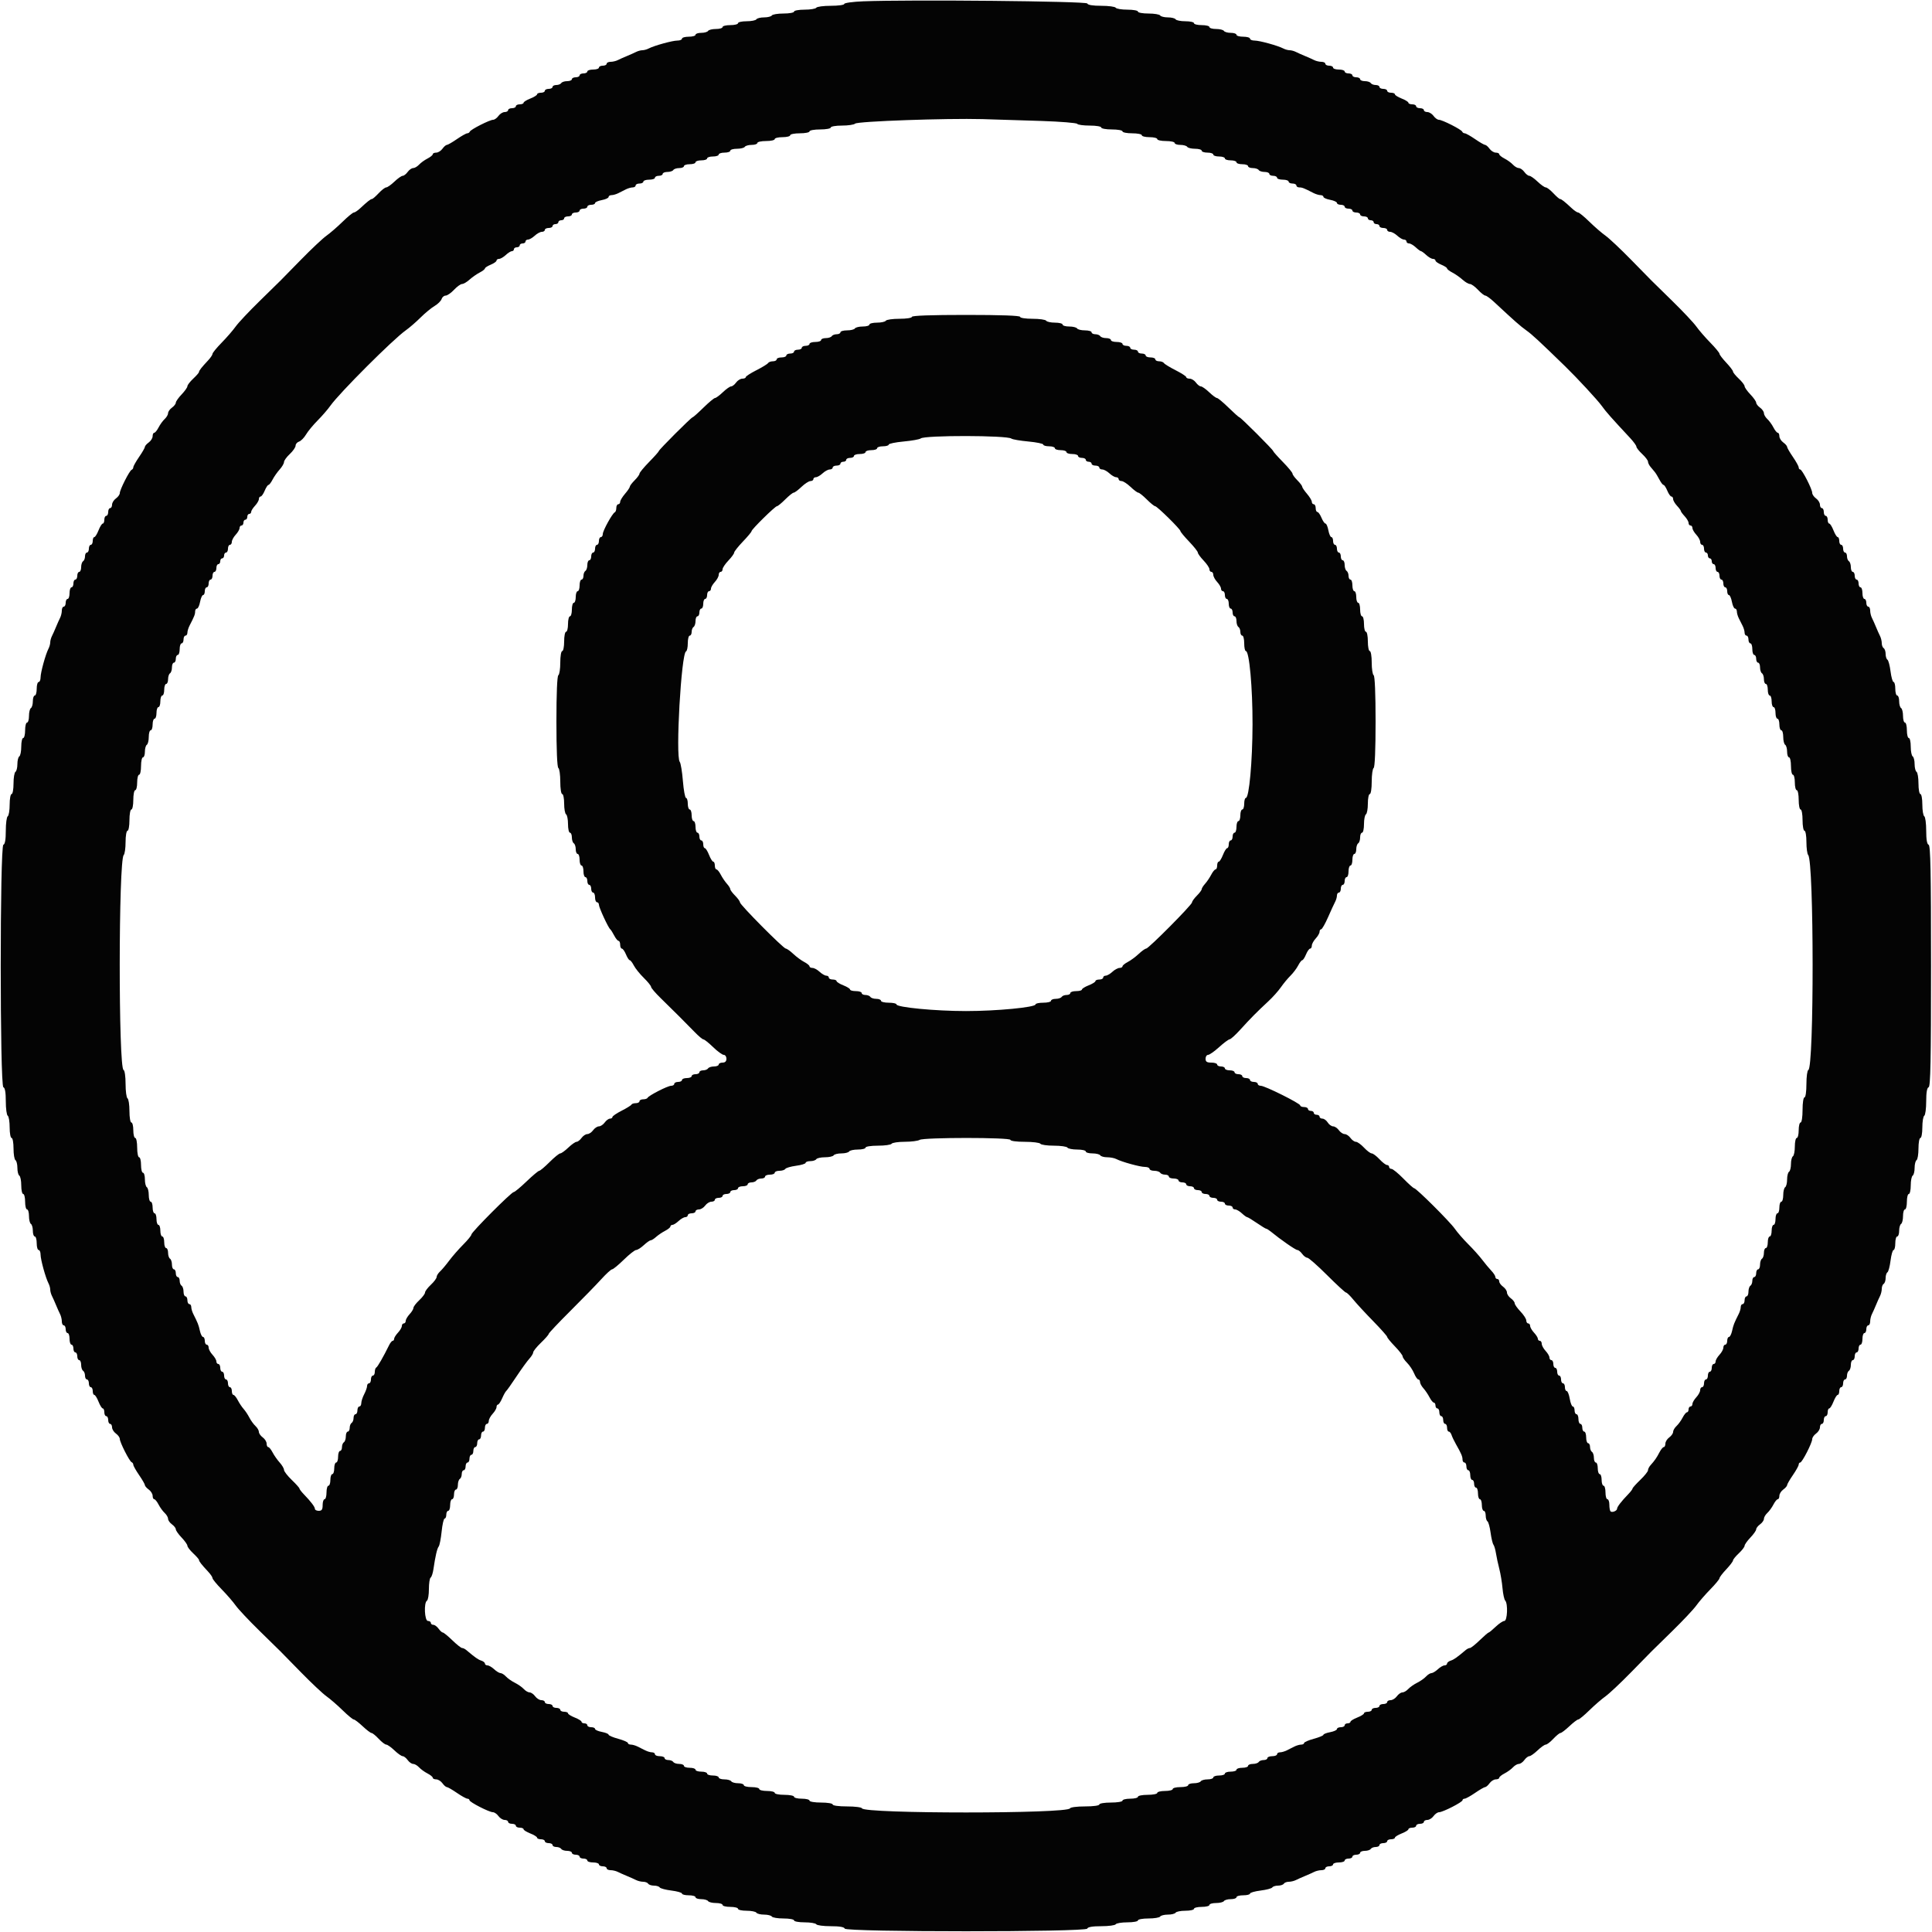 <svg id="svg" version="1.1" xmlns="http://www.w3.org/2000/svg" xmlns:xlink="http://www.w3.org/1999/xlink" width="400" height="400" viewBox="0, 0, 400,400"><g id="svgg"><path id="path0" d="M178.700 0.273 C 176.555 0.359,174.800 0.602,174.800 0.814 C 174.800 1.027,173.551 1.200,172.024 1.200 C 170.497 1.200,169.136 1.380,169.000 1.600 C 168.864 1.820,167.773 2.000,166.576 2.000 C 165.379 2.000,164.400 2.180,164.400 2.400 C 164.400 2.620,163.421 2.800,162.224 2.800 C 161.027 2.800,159.936 2.980,159.800 3.200 C 159.664 3.420,158.944 3.600,158.200 3.600 C 157.456 3.600,156.736 3.780,156.600 4.000 C 156.464 4.220,155.553 4.400,154.576 4.400 C 153.599 4.400,152.800 4.580,152.800 4.800 C 152.800 5.020,152.080 5.200,151.200 5.200 C 150.320 5.200,149.600 5.380,149.600 5.600 C 149.600 5.820,148.981 6.000,148.224 6.000 C 147.467 6.000,146.736 6.180,146.600 6.400 C 146.464 6.620,145.823 6.800,145.176 6.800 C 144.529 6.800,144.000 6.980,144.000 7.200 C 144.000 7.420,143.370 7.600,142.600 7.600 C 141.830 7.600,141.200 7.780,141.200 8.000 C 141.200 8.220,140.771 8.400,140.246 8.400 C 139.222 8.400,135.447 9.440,134.305 10.037 C 133.923 10.237,133.336 10.400,133.000 10.400 C 132.664 10.400,132.077 10.559,131.695 10.753 C 131.313 10.948,130.460 11.329,129.800 11.600 C 129.140 11.871,128.287 12.252,127.905 12.447 C 127.523 12.641,126.848 12.800,126.405 12.800 C 125.962 12.800,125.600 12.980,125.600 13.200 C 125.600 13.420,125.240 13.600,124.800 13.600 C 124.360 13.600,124.000 13.780,124.000 14.000 C 124.000 14.220,123.460 14.400,122.800 14.400 C 122.140 14.400,121.600 14.580,121.600 14.800 C 121.600 15.020,121.240 15.200,120.800 15.200 C 120.360 15.200,120.000 15.380,120.000 15.600 C 120.000 15.820,119.640 16.000,119.200 16.000 C 118.760 16.000,118.400 16.180,118.400 16.400 C 118.400 16.620,117.961 16.800,117.424 16.800 C 116.887 16.800,116.336 16.980,116.200 17.200 C 116.064 17.420,115.603 17.600,115.176 17.600 C 114.749 17.600,114.400 17.780,114.400 18.000 C 114.400 18.220,114.040 18.400,113.600 18.400 C 113.160 18.400,112.800 18.580,112.800 18.800 C 112.800 19.020,112.440 19.200,112.000 19.200 C 111.560 19.200,111.200 19.346,111.200 19.525 C 111.200 19.704,110.570 20.098,109.800 20.400 C 109.030 20.702,108.400 21.096,108.400 21.275 C 108.400 21.454,108.040 21.600,107.600 21.600 C 107.160 21.600,106.800 21.780,106.800 22.000 C 106.800 22.220,106.440 22.400,106.000 22.400 C 105.560 22.400,105.200 22.580,105.200 22.800 C 105.200 23.020,104.880 23.200,104.488 23.200 C 104.097 23.200,103.517 23.560,103.200 24.000 C 102.883 24.440,102.387 24.800,102.098 24.800 C 101.396 24.800,97.435 26.809,97.267 27.251 C 97.193 27.443,96.956 27.600,96.739 27.600 C 96.522 27.600,95.559 28.140,94.600 28.800 C 93.641 29.460,92.703 30.000,92.516 30.000 C 92.329 30.000,91.917 30.360,91.600 30.800 C 91.283 31.240,90.703 31.600,90.312 31.600 C 89.920 31.600,89.600 31.750,89.600 31.932 C 89.600 32.115,89.105 32.519,88.500 32.830 C 87.895 33.140,87.109 33.711,86.753 34.097 C 86.397 34.484,85.852 34.800,85.541 34.800 C 85.231 34.800,84.717 35.160,84.400 35.600 C 84.083 36.040,83.620 36.400,83.371 36.400 C 83.122 36.400,82.354 36.940,81.663 37.600 C 80.972 38.260,80.208 38.800,79.964 38.800 C 79.720 38.800,79.017 39.340,78.400 40.000 C 77.783 40.660,77.164 41.200,77.023 41.200 C 76.740 41.200,76.063 41.731,74.599 43.100 C 74.070 43.595,73.466 44.000,73.259 44.000 C 73.051 44.000,72.005 44.857,70.935 45.905 C 69.865 46.953,68.362 48.255,67.595 48.799 C 66.828 49.342,64.439 51.590,62.287 53.793 C 57.582 58.611,58.611 57.582,53.793 62.287 C 51.590 64.439,49.342 66.828,48.799 67.595 C 48.255 68.362,46.953 69.865,45.905 70.935 C 44.857 72.005,44.000 73.051,44.000 73.259 C 44.000 73.466,43.595 74.070,43.100 74.599 C 41.731 76.063,41.200 76.740,41.200 77.023 C 41.200 77.164,40.660 77.783,40.000 78.400 C 39.340 79.017,38.800 79.720,38.800 79.964 C 38.800 80.208,38.260 80.972,37.600 81.663 C 36.940 82.354,36.400 83.122,36.400 83.371 C 36.400 83.620,36.040 84.083,35.600 84.400 C 35.160 84.717,34.800 85.231,34.800 85.541 C 34.800 85.852,34.484 86.397,34.097 86.753 C 33.711 87.109,33.140 87.895,32.830 88.500 C 32.519 89.105,32.115 89.600,31.932 89.600 C 31.750 89.600,31.600 89.920,31.600 90.312 C 31.600 90.703,31.240 91.283,30.800 91.600 C 30.360 91.917,30.000 92.329,30.000 92.516 C 30.000 92.703,29.460 93.641,28.800 94.600 C 28.140 95.559,27.600 96.522,27.600 96.739 C 27.600 96.956,27.443 97.193,27.251 97.267 C 26.809 97.435,24.800 101.396,24.800 102.098 C 24.800 102.387,24.440 102.883,24.000 103.200 C 23.560 103.517,23.200 104.097,23.200 104.488 C 23.200 104.880,23.020 105.200,22.800 105.200 C 22.580 105.200,22.400 105.560,22.400 106.000 C 22.400 106.440,22.220 106.800,22.000 106.800 C 21.780 106.800,21.600 107.160,21.600 107.600 C 21.600 108.040,21.454 108.400,21.275 108.400 C 21.096 108.400,20.702 109.030,20.400 109.800 C 20.098 110.570,19.704 111.200,19.525 111.200 C 19.346 111.200,19.200 111.560,19.200 112.000 C 19.200 112.440,19.020 112.800,18.800 112.800 C 18.580 112.800,18.400 113.160,18.400 113.600 C 18.400 114.040,18.220 114.400,18.000 114.400 C 17.780 114.400,17.600 114.749,17.600 115.176 C 17.600 115.603,17.420 116.064,17.200 116.200 C 16.980 116.336,16.800 116.887,16.800 117.424 C 16.800 117.961,16.620 118.400,16.400 118.400 C 16.180 118.400,16.000 118.760,16.000 119.200 C 16.000 119.640,15.820 120.000,15.600 120.000 C 15.380 120.000,15.200 120.360,15.200 120.800 C 15.200 121.240,15.020 121.600,14.800 121.600 C 14.580 121.600,14.400 122.140,14.400 122.800 C 14.400 123.460,14.220 124.000,14.000 124.000 C 13.780 124.000,13.600 124.360,13.600 124.800 C 13.600 125.240,13.420 125.600,13.200 125.600 C 12.980 125.600,12.800 125.962,12.800 126.405 C 12.800 126.848,12.641 127.523,12.447 127.905 C 12.252 128.287,11.871 129.140,11.600 129.800 C 11.329 130.460,10.948 131.313,10.753 131.695 C 10.559 132.077,10.400 132.664,10.400 133.000 C 10.400 133.336,10.237 133.923,10.037 134.305 C 9.440 135.447,8.400 139.222,8.400 140.246 C 8.400 140.771,8.220 141.200,8.000 141.200 C 7.780 141.200,7.600 141.830,7.600 142.600 C 7.600 143.370,7.420 144.000,7.200 144.000 C 6.980 144.000,6.800 144.529,6.800 145.176 C 6.800 145.823,6.620 146.464,6.400 146.600 C 6.180 146.736,6.000 147.467,6.000 148.224 C 6.000 148.981,5.820 149.600,5.600 149.600 C 5.380 149.600,5.200 150.320,5.200 151.200 C 5.200 152.080,5.020 152.800,4.800 152.800 C 4.580 152.800,4.400 153.599,4.400 154.576 C 4.400 155.553,4.220 156.464,4.000 156.600 C 3.780 156.736,3.600 157.456,3.600 158.200 C 3.600 158.944,3.420 159.664,3.200 159.800 C 2.980 159.936,2.800 161.027,2.800 162.224 C 2.800 163.421,2.620 164.400,2.400 164.400 C 2.180 164.400,2.000 165.379,2.000 166.576 C 2.000 167.773,1.820 168.864,1.600 169.000 C 1.380 169.136,1.200 170.482,1.200 171.990 C 1.200 173.829,1.035 174.788,0.700 174.900 C -0.032 175.144,-0.032 224.856,0.700 225.100 C 1.035 225.212,1.200 226.171,1.200 228.010 C 1.200 229.518,1.380 230.864,1.600 231.000 C 1.820 231.136,2.000 232.227,2.000 233.424 C 2.000 234.621,2.180 235.600,2.400 235.600 C 2.620 235.600,2.800 236.579,2.800 237.776 C 2.800 238.973,2.980 240.064,3.200 240.200 C 3.420 240.336,3.600 241.056,3.600 241.800 C 3.600 242.544,3.780 243.264,4.000 243.400 C 4.220 243.536,4.400 244.447,4.400 245.424 C 4.400 246.401,4.580 247.200,4.800 247.200 C 5.020 247.200,5.200 247.920,5.200 248.800 C 5.200 249.680,5.380 250.400,5.600 250.400 C 5.820 250.400,6.000 251.019,6.000 251.776 C 6.000 252.533,6.180 253.264,6.400 253.400 C 6.620 253.536,6.800 254.177,6.800 254.824 C 6.800 255.471,6.980 256.000,7.200 256.000 C 7.420 256.000,7.600 256.630,7.600 257.400 C 7.600 258.170,7.780 258.800,8.000 258.800 C 8.220 258.800,8.400 259.229,8.400 259.754 C 8.400 260.778,9.440 264.553,10.037 265.695 C 10.237 266.077,10.400 266.664,10.400 267.000 C 10.400 267.336,10.559 267.923,10.753 268.305 C 10.948 268.687,11.329 269.540,11.600 270.200 C 11.871 270.860,12.252 271.713,12.447 272.095 C 12.641 272.477,12.800 273.152,12.800 273.595 C 12.800 274.038,12.980 274.400,13.200 274.400 C 13.420 274.400,13.600 274.760,13.600 275.200 C 13.600 275.640,13.780 276.000,14.000 276.000 C 14.220 276.000,14.400 276.540,14.400 277.200 C 14.400 277.860,14.580 278.400,14.800 278.400 C 15.020 278.400,15.200 278.760,15.200 279.200 C 15.200 279.640,15.380 280.000,15.600 280.000 C 15.820 280.000,16.000 280.360,16.000 280.800 C 16.000 281.240,16.180 281.600,16.400 281.600 C 16.620 281.600,16.800 282.039,16.800 282.576 C 16.800 283.113,16.980 283.664,17.200 283.800 C 17.420 283.936,17.600 284.397,17.600 284.824 C 17.600 285.251,17.780 285.600,18.000 285.600 C 18.220 285.600,18.400 285.960,18.400 286.400 C 18.400 286.840,18.580 287.200,18.800 287.200 C 19.020 287.200,19.200 287.560,19.200 288.000 C 19.200 288.440,19.346 288.800,19.525 288.800 C 19.704 288.800,20.098 289.430,20.400 290.200 C 20.702 290.970,21.096 291.600,21.275 291.600 C 21.454 291.600,21.600 291.960,21.600 292.400 C 21.600 292.840,21.780 293.200,22.000 293.200 C 22.220 293.200,22.400 293.560,22.400 294.000 C 22.400 294.440,22.580 294.800,22.800 294.800 C 23.020 294.800,23.200 295.120,23.200 295.512 C 23.200 295.903,23.560 296.483,24.000 296.800 C 24.440 297.117,24.800 297.613,24.800 297.902 C 24.800 298.604,26.809 302.565,27.251 302.733 C 27.443 302.807,27.600 303.044,27.600 303.261 C 27.600 303.478,28.140 304.441,28.800 305.400 C 29.460 306.359,30.000 307.297,30.000 307.484 C 30.000 307.671,30.360 308.083,30.800 308.400 C 31.240 308.717,31.600 309.297,31.600 309.688 C 31.600 310.080,31.750 310.400,31.932 310.400 C 32.115 310.400,32.519 310.895,32.830 311.500 C 33.140 312.105,33.711 312.891,34.097 313.247 C 34.484 313.603,34.800 314.148,34.800 314.459 C 34.800 314.769,35.160 315.283,35.600 315.600 C 36.040 315.917,36.400 316.380,36.400 316.629 C 36.400 316.878,36.940 317.646,37.600 318.337 C 38.260 319.028,38.800 319.792,38.800 320.036 C 38.800 320.280,39.340 320.983,40.000 321.600 C 40.660 322.217,41.200 322.836,41.200 322.977 C 41.200 323.260,41.731 323.937,43.100 325.401 C 43.595 325.930,44.000 326.534,44.000 326.741 C 44.000 326.949,44.857 327.995,45.905 329.065 C 46.953 330.135,48.255 331.638,48.799 332.405 C 49.342 333.172,51.590 335.561,53.793 337.713 C 58.611 342.418,57.582 341.389,62.287 346.207 C 64.439 348.410,66.828 350.658,67.595 351.201 C 68.362 351.745,69.865 353.047,70.935 354.095 C 72.005 355.143,73.042 356.000,73.240 356.000 C 73.437 356.000,74.266 356.630,75.082 357.400 C 75.899 358.170,76.727 358.800,76.923 358.800 C 77.119 358.800,77.783 359.340,78.400 360.000 C 79.017 360.660,79.720 361.200,79.964 361.200 C 80.208 361.200,80.972 361.740,81.663 362.400 C 82.354 363.060,83.122 363.600,83.371 363.600 C 83.620 363.600,84.083 363.960,84.400 364.400 C 84.717 364.840,85.231 365.200,85.541 365.200 C 85.852 365.200,86.397 365.516,86.753 365.903 C 87.109 366.289,87.895 366.860,88.500 367.170 C 89.105 367.481,89.600 367.885,89.600 368.068 C 89.600 368.250,89.920 368.400,90.312 368.400 C 90.703 368.400,91.283 368.760,91.600 369.200 C 91.917 369.640,92.329 370.000,92.516 370.000 C 92.703 370.000,93.641 370.540,94.600 371.200 C 95.559 371.860,96.537 372.400,96.772 372.400 C 97.007 372.400,97.200 372.542,97.200 372.716 C 97.200 373.113,101.277 375.200,102.052 375.200 C 102.366 375.200,102.883 375.560,103.200 376.000 C 103.517 376.440,104.097 376.800,104.488 376.800 C 104.880 376.800,105.200 376.980,105.200 377.200 C 105.200 377.420,105.560 377.600,106.000 377.600 C 106.440 377.600,106.800 377.780,106.800 378.000 C 106.800 378.220,107.160 378.400,107.600 378.400 C 108.040 378.400,108.400 378.546,108.400 378.725 C 108.400 378.904,109.030 379.298,109.800 379.600 C 110.570 379.902,111.200 380.296,111.200 380.475 C 111.200 380.654,111.560 380.800,112.000 380.800 C 112.440 380.800,112.800 380.980,112.800 381.200 C 112.800 381.420,113.160 381.600,113.600 381.600 C 114.040 381.600,114.400 381.780,114.400 382.000 C 114.400 382.220,114.749 382.400,115.176 382.400 C 115.603 382.400,116.064 382.580,116.200 382.800 C 116.336 383.020,116.887 383.200,117.424 383.200 C 117.961 383.200,118.400 383.380,118.400 383.600 C 118.400 383.820,118.760 384.000,119.200 384.000 C 119.640 384.000,120.000 384.180,120.000 384.400 C 120.000 384.620,120.360 384.800,120.800 384.800 C 121.240 384.800,121.600 384.980,121.600 385.200 C 121.600 385.420,122.140 385.600,122.800 385.600 C 123.460 385.600,124.000 385.780,124.000 386.000 C 124.000 386.220,124.360 386.400,124.800 386.400 C 125.240 386.400,125.600 386.580,125.600 386.800 C 125.600 387.020,125.962 387.200,126.405 387.200 C 126.848 387.200,127.523 387.359,127.905 387.553 C 128.287 387.748,129.140 388.129,129.800 388.400 C 130.460 388.671,131.313 389.052,131.695 389.247 C 132.077 389.441,132.741 389.600,133.171 389.600 C 133.601 389.600,134.064 389.780,134.200 390.000 C 134.336 390.220,134.876 390.400,135.400 390.400 C 135.924 390.400,136.456 390.567,136.583 390.772 C 136.709 390.977,137.800 391.267,139.006 391.418 C 140.213 391.569,141.200 391.851,141.200 392.046 C 141.200 392.241,141.830 392.400,142.600 392.400 C 143.370 392.400,144.000 392.580,144.000 392.800 C 144.000 393.020,144.529 393.200,145.176 393.200 C 145.823 393.200,146.464 393.380,146.600 393.600 C 146.736 393.820,147.467 394.000,148.224 394.000 C 148.981 394.000,149.600 394.180,149.600 394.400 C 149.600 394.620,150.320 394.800,151.200 394.800 C 152.080 394.800,152.800 394.980,152.800 395.200 C 152.800 395.420,153.599 395.600,154.576 395.600 C 155.553 395.600,156.464 395.780,156.600 396.000 C 156.736 396.220,157.456 396.400,158.200 396.400 C 158.944 396.400,159.664 396.580,159.800 396.800 C 159.936 397.020,161.027 397.200,162.224 397.200 C 163.421 397.200,164.400 397.380,164.400 397.600 C 164.400 397.820,165.379 398.000,166.576 398.000 C 167.773 398.000,168.864 398.180,169.000 398.400 C 169.136 398.620,170.482 398.800,171.990 398.800 C 173.829 398.800,174.788 398.965,174.900 399.300 C 175.144 400.032,224.856 400.032,225.100 399.300 C 225.212 398.965,226.171 398.800,228.010 398.800 C 229.518 398.800,230.864 398.620,231.000 398.400 C 231.136 398.180,232.227 398.000,233.424 398.000 C 234.621 398.000,235.600 397.820,235.600 397.600 C 235.600 397.380,236.579 397.200,237.776 397.200 C 238.973 397.200,240.064 397.020,240.200 396.800 C 240.336 396.580,241.056 396.400,241.800 396.400 C 242.544 396.400,243.264 396.220,243.400 396.000 C 243.536 395.780,244.447 395.600,245.424 395.600 C 246.401 395.600,247.200 395.420,247.200 395.200 C 247.200 394.980,247.920 394.800,248.800 394.800 C 249.680 394.800,250.400 394.620,250.400 394.400 C 250.400 394.180,251.019 394.000,251.776 394.000 C 252.533 394.000,253.264 393.820,253.400 393.600 C 253.536 393.380,254.177 393.200,254.824 393.200 C 255.471 393.200,256.000 393.020,256.000 392.800 C 256.000 392.580,256.630 392.400,257.400 392.400 C 258.170 392.400,258.800 392.241,258.800 392.046 C 258.800 391.851,259.787 391.569,260.994 391.418 C 262.200 391.267,263.291 390.977,263.417 390.772 C 263.544 390.567,264.076 390.400,264.600 390.400 C 265.124 390.400,265.664 390.220,265.800 390.000 C 265.936 389.780,266.399 389.600,266.829 389.600 C 267.259 389.600,267.923 389.441,268.305 389.247 C 268.687 389.052,269.540 388.671,270.200 388.400 C 270.860 388.129,271.713 387.748,272.095 387.553 C 272.477 387.359,273.152 387.200,273.595 387.200 C 274.038 387.200,274.400 387.020,274.400 386.800 C 274.400 386.580,274.760 386.400,275.200 386.400 C 275.640 386.400,276.000 386.220,276.000 386.000 C 276.000 385.780,276.540 385.600,277.200 385.600 C 277.860 385.600,278.400 385.420,278.400 385.200 C 278.400 384.980,278.760 384.800,279.200 384.800 C 279.640 384.800,280.000 384.620,280.000 384.400 C 280.000 384.180,280.360 384.000,280.800 384.000 C 281.240 384.000,281.600 383.820,281.600 383.600 C 281.600 383.380,282.039 383.200,282.576 383.200 C 283.113 383.200,283.664 383.020,283.800 382.800 C 283.936 382.580,284.397 382.400,284.824 382.400 C 285.251 382.400,285.600 382.220,285.600 382.000 C 285.600 381.780,285.960 381.600,286.400 381.600 C 286.840 381.600,287.200 381.420,287.200 381.200 C 287.200 380.980,287.560 380.800,288.000 380.800 C 288.440 380.800,288.800 380.654,288.800 380.475 C 288.800 380.296,289.430 379.902,290.200 379.600 C 290.970 379.298,291.600 378.904,291.600 378.725 C 291.600 378.546,291.960 378.400,292.400 378.400 C 292.840 378.400,293.200 378.220,293.200 378.000 C 293.200 377.780,293.560 377.600,294.000 377.600 C 294.440 377.600,294.800 377.420,294.800 377.200 C 294.800 376.980,295.120 376.800,295.512 376.800 C 295.903 376.800,296.483 376.440,296.800 376.000 C 297.117 375.560,297.634 375.200,297.948 375.200 C 298.723 375.200,302.800 373.113,302.800 372.716 C 302.800 372.542,302.993 372.400,303.228 372.400 C 303.463 372.400,304.441 371.860,305.400 371.200 C 306.359 370.540,307.297 370.000,307.484 370.000 C 307.671 370.000,308.083 369.640,308.400 369.200 C 308.717 368.760,309.297 368.400,309.688 368.400 C 310.080 368.400,310.400 368.250,310.400 368.068 C 310.400 367.885,310.895 367.481,311.500 367.170 C 312.105 366.860,312.891 366.289,313.247 365.903 C 313.603 365.516,314.148 365.200,314.459 365.200 C 314.769 365.200,315.283 364.840,315.600 364.400 C 315.917 363.960,316.380 363.600,316.629 363.600 C 316.878 363.600,317.646 363.060,318.337 362.400 C 319.028 361.740,319.792 361.200,320.036 361.200 C 320.280 361.200,320.983 360.660,321.600 360.000 C 322.217 359.340,322.881 358.800,323.077 358.800 C 323.273 358.800,324.101 358.170,324.918 357.400 C 325.734 356.630,326.563 356.000,326.760 356.000 C 326.958 356.000,327.995 355.143,329.065 354.095 C 330.135 353.047,331.638 351.745,332.405 351.201 C 333.172 350.658,335.561 348.410,337.713 346.207 C 342.418 341.389,341.389 342.418,346.207 337.713 C 348.410 335.561,350.658 333.172,351.201 332.405 C 351.745 331.638,353.047 330.135,354.095 329.065 C 355.143 327.995,356.000 326.958,356.000 326.760 C 356.000 326.563,356.630 325.734,357.400 324.918 C 358.170 324.101,358.800 323.273,358.800 323.077 C 358.800 322.881,359.340 322.217,360.000 321.600 C 360.660 320.983,361.200 320.280,361.200 320.036 C 361.200 319.792,361.740 319.028,362.400 318.337 C 363.060 317.646,363.600 316.878,363.600 316.629 C 363.600 316.380,363.960 315.917,364.400 315.600 C 364.840 315.283,365.200 314.769,365.200 314.459 C 365.200 314.148,365.516 313.603,365.903 313.247 C 366.289 312.891,366.860 312.105,367.170 311.500 C 367.481 310.895,367.885 310.400,368.068 310.400 C 368.250 310.400,368.400 310.080,368.400 309.688 C 368.400 309.297,368.760 308.717,369.200 308.400 C 369.640 308.083,370.000 307.671,370.000 307.484 C 370.000 307.297,370.540 306.359,371.200 305.400 C 371.860 304.441,372.400 303.463,372.400 303.228 C 372.400 302.993,372.542 302.800,372.716 302.800 C 373.113 302.800,375.200 298.723,375.200 297.948 C 375.200 297.634,375.560 297.117,376.000 296.800 C 376.440 296.483,376.800 295.903,376.800 295.512 C 376.800 295.120,376.980 294.800,377.200 294.800 C 377.420 294.800,377.600 294.440,377.600 294.000 C 377.600 293.560,377.780 293.200,378.000 293.200 C 378.220 293.200,378.400 292.840,378.400 292.400 C 378.400 291.960,378.546 291.600,378.725 291.600 C 378.904 291.600,379.298 290.970,379.600 290.200 C 379.902 289.430,380.296 288.800,380.475 288.800 C 380.654 288.800,380.800 288.440,380.800 288.000 C 380.800 287.560,380.980 287.200,381.200 287.200 C 381.420 287.200,381.600 286.840,381.600 286.400 C 381.600 285.960,381.780 285.600,382.000 285.600 C 382.220 285.600,382.400 285.251,382.400 284.824 C 382.400 284.397,382.580 283.936,382.800 283.800 C 383.020 283.664,383.200 283.113,383.200 282.576 C 383.200 282.039,383.380 281.600,383.600 281.600 C 383.820 281.600,384.000 281.240,384.000 280.800 C 384.000 280.360,384.180 280.000,384.400 280.000 C 384.620 280.000,384.800 279.640,384.800 279.200 C 384.800 278.760,384.980 278.400,385.200 278.400 C 385.420 278.400,385.600 277.860,385.600 277.200 C 385.600 276.540,385.780 276.000,386.000 276.000 C 386.220 276.000,386.400 275.640,386.400 275.200 C 386.400 274.760,386.580 274.400,386.800 274.400 C 387.020 274.400,387.200 274.038,387.200 273.595 C 387.200 273.152,387.359 272.477,387.553 272.095 C 387.748 271.713,388.129 270.860,388.400 270.200 C 388.671 269.540,389.052 268.687,389.247 268.305 C 389.441 267.923,389.600 267.259,389.600 266.829 C 389.600 266.399,389.780 265.936,390.000 265.800 C 390.220 265.664,390.400 265.124,390.400 264.600 C 390.400 264.076,390.567 263.544,390.772 263.417 C 390.977 263.291,391.267 262.200,391.418 260.994 C 391.569 259.787,391.851 258.800,392.046 258.800 C 392.241 258.800,392.400 258.170,392.400 257.400 C 392.400 256.630,392.580 256.000,392.800 256.000 C 393.020 256.000,393.200 255.471,393.200 254.824 C 393.200 254.177,393.380 253.536,393.600 253.400 C 393.820 253.264,394.000 252.533,394.000 251.776 C 394.000 251.019,394.180 250.400,394.400 250.400 C 394.620 250.400,394.800 249.680,394.800 248.800 C 394.800 247.920,394.980 247.200,395.200 247.200 C 395.420 247.200,395.600 246.401,395.600 245.424 C 395.600 244.447,395.780 243.536,396.000 243.400 C 396.220 243.264,396.400 242.544,396.400 241.800 C 396.400 241.056,396.580 240.336,396.800 240.200 C 397.020 240.064,397.200 238.973,397.200 237.776 C 397.200 236.579,397.380 235.600,397.600 235.600 C 397.820 235.600,398.000 234.621,398.000 233.424 C 398.000 232.227,398.180 231.136,398.400 231.000 C 398.620 230.864,398.800 229.518,398.800 228.010 C 398.800 226.171,398.965 225.212,399.300 225.100 C 399.693 224.969,399.800 219.591,399.800 200.000 C 399.800 180.409,399.693 175.031,399.300 174.900 C 398.965 174.788,398.800 173.829,398.800 171.990 C 398.800 170.482,398.620 169.136,398.400 169.000 C 398.180 168.864,398.000 167.773,398.000 166.576 C 398.000 165.379,397.820 164.400,397.600 164.400 C 397.380 164.400,397.200 163.421,397.200 162.224 C 397.200 161.027,397.020 159.936,396.800 159.800 C 396.580 159.664,396.400 158.944,396.400 158.200 C 396.400 157.456,396.220 156.736,396.000 156.600 C 395.780 156.464,395.600 155.553,395.600 154.576 C 395.600 153.599,395.420 152.800,395.200 152.800 C 394.980 152.800,394.800 152.080,394.800 151.200 C 394.800 150.320,394.620 149.600,394.400 149.600 C 394.180 149.600,394.000 148.981,394.000 148.224 C 394.000 147.467,393.820 146.736,393.600 146.600 C 393.380 146.464,393.200 145.823,393.200 145.176 C 393.200 144.529,393.020 144.000,392.800 144.000 C 392.580 144.000,392.400 143.370,392.400 142.600 C 392.400 141.830,392.241 141.200,392.046 141.200 C 391.851 141.200,391.569 140.213,391.418 139.006 C 391.267 137.800,390.977 136.709,390.772 136.583 C 390.567 136.456,390.400 135.924,390.400 135.400 C 390.400 134.876,390.220 134.336,390.000 134.200 C 389.780 134.064,389.600 133.601,389.600 133.171 C 389.600 132.741,389.441 132.077,389.247 131.695 C 389.052 131.313,388.671 130.460,388.400 129.800 C 388.129 129.140,387.748 128.287,387.553 127.905 C 387.359 127.523,387.200 126.848,387.200 126.405 C 387.200 125.962,387.020 125.600,386.800 125.600 C 386.580 125.600,386.400 125.240,386.400 124.800 C 386.400 124.360,386.220 124.000,386.000 124.000 C 385.780 124.000,385.600 123.460,385.600 122.800 C 385.600 122.140,385.420 121.600,385.200 121.600 C 384.980 121.600,384.800 121.240,384.800 120.800 C 384.800 120.360,384.620 120.000,384.400 120.000 C 384.180 120.000,384.000 119.640,384.000 119.200 C 384.000 118.760,383.820 118.400,383.600 118.400 C 383.380 118.400,383.200 117.961,383.200 117.424 C 383.200 116.887,383.020 116.336,382.800 116.200 C 382.580 116.064,382.400 115.603,382.400 115.176 C 382.400 114.749,382.220 114.400,382.000 114.400 C 381.780 114.400,381.600 114.040,381.600 113.600 C 381.600 113.160,381.420 112.800,381.200 112.800 C 380.980 112.800,380.800 112.440,380.800 112.000 C 380.800 111.560,380.654 111.200,380.475 111.200 C 380.296 111.200,379.902 110.570,379.600 109.800 C 379.298 109.030,378.904 108.400,378.725 108.400 C 378.546 108.400,378.400 108.040,378.400 107.600 C 378.400 107.160,378.220 106.800,378.000 106.800 C 377.780 106.800,377.600 106.440,377.600 106.000 C 377.600 105.560,377.420 105.200,377.200 105.200 C 376.980 105.200,376.800 104.880,376.800 104.488 C 376.800 104.097,376.440 103.517,376.000 103.200 C 375.560 102.883,375.200 102.366,375.200 102.052 C 375.200 101.277,373.113 97.200,372.716 97.200 C 372.542 97.200,372.400 97.007,372.400 96.772 C 372.400 96.537,371.860 95.559,371.200 94.600 C 370.540 93.641,370.000 92.703,370.000 92.516 C 370.000 92.329,369.640 91.917,369.200 91.600 C 368.760 91.283,368.400 90.703,368.400 90.312 C 368.400 89.920,368.250 89.600,368.068 89.600 C 367.885 89.600,367.481 89.105,367.170 88.500 C 366.860 87.895,366.289 87.109,365.903 86.753 C 365.516 86.397,365.200 85.852,365.200 85.541 C 365.200 85.231,364.840 84.717,364.400 84.400 C 363.960 84.083,363.600 83.620,363.600 83.371 C 363.600 83.122,363.060 82.354,362.400 81.663 C 361.740 80.972,361.200 80.208,361.200 79.964 C 361.200 79.720,360.660 79.017,360.000 78.400 C 359.340 77.783,358.800 77.119,358.800 76.923 C 358.800 76.727,358.170 75.899,357.400 75.082 C 356.630 74.266,356.000 73.437,356.000 73.240 C 356.000 73.042,355.143 72.005,354.095 70.935 C 353.047 69.865,351.745 68.362,351.201 67.595 C 350.658 66.828,348.410 64.439,346.207 62.287 C 341.389 57.582,342.418 58.611,337.713 53.793 C 335.561 51.590,333.172 49.342,332.405 48.799 C 331.638 48.255,330.135 46.953,329.065 45.905 C 327.995 44.857,326.949 44.000,326.741 44.000 C 326.534 44.000,325.930 43.595,325.401 43.100 C 323.937 41.731,323.260 41.200,322.977 41.200 C 322.836 41.200,322.217 40.660,321.600 40.000 C 320.983 39.340,320.280 38.800,320.036 38.800 C 319.792 38.800,319.028 38.260,318.337 37.600 C 317.646 36.940,316.878 36.400,316.629 36.400 C 316.380 36.400,315.917 36.040,315.600 35.600 C 315.283 35.160,314.769 34.800,314.459 34.800 C 314.148 34.800,313.603 34.484,313.247 34.097 C 312.891 33.711,312.105 33.140,311.500 32.830 C 310.895 32.519,310.400 32.115,310.400 31.932 C 310.400 31.750,310.080 31.600,309.688 31.600 C 309.297 31.600,308.717 31.240,308.400 30.800 C 308.083 30.360,307.671 30.000,307.484 30.000 C 307.297 30.000,306.359 29.460,305.400 28.800 C 304.441 28.140,303.478 27.600,303.261 27.600 C 303.044 27.600,302.807 27.443,302.733 27.251 C 302.565 26.809,298.604 24.800,297.902 24.800 C 297.613 24.800,297.117 24.440,296.800 24.000 C 296.483 23.560,295.903 23.200,295.512 23.200 C 295.120 23.200,294.800 23.020,294.800 22.800 C 294.800 22.580,294.440 22.400,294.000 22.400 C 293.560 22.400,293.200 22.220,293.200 22.000 C 293.200 21.780,292.840 21.600,292.400 21.600 C 291.960 21.600,291.600 21.454,291.600 21.275 C 291.600 21.096,290.970 20.702,290.200 20.400 C 289.430 20.098,288.800 19.704,288.800 19.525 C 288.800 19.346,288.440 19.200,288.000 19.200 C 287.560 19.200,287.200 19.020,287.200 18.800 C 287.200 18.580,286.840 18.400,286.400 18.400 C 285.960 18.400,285.600 18.220,285.600 18.000 C 285.600 17.780,285.251 17.600,284.824 17.600 C 284.397 17.600,283.936 17.420,283.800 17.200 C 283.664 16.980,283.113 16.800,282.576 16.800 C 282.039 16.800,281.600 16.620,281.600 16.400 C 281.600 16.180,281.240 16.000,280.800 16.000 C 280.360 16.000,280.000 15.820,280.000 15.600 C 280.000 15.380,279.640 15.200,279.200 15.200 C 278.760 15.200,278.400 15.020,278.400 14.800 C 278.400 14.580,277.860 14.400,277.200 14.400 C 276.540 14.400,276.000 14.220,276.000 14.000 C 276.000 13.780,275.640 13.600,275.200 13.600 C 274.760 13.600,274.400 13.420,274.400 13.200 C 274.400 12.980,274.038 12.800,273.595 12.800 C 273.152 12.800,272.477 12.641,272.095 12.447 C 271.713 12.252,270.860 11.871,270.200 11.600 C 269.540 11.329,268.687 10.948,268.305 10.753 C 267.923 10.559,267.336 10.400,267.000 10.400 C 266.664 10.400,266.077 10.237,265.695 10.037 C 264.553 9.440,260.778 8.400,259.754 8.400 C 259.229 8.400,258.800 8.220,258.800 8.000 C 258.800 7.780,258.170 7.600,257.400 7.600 C 256.630 7.600,256.000 7.420,256.000 7.200 C 256.000 6.980,255.471 6.800,254.824 6.800 C 254.177 6.800,253.536 6.620,253.400 6.400 C 253.264 6.180,252.533 6.000,251.776 6.000 C 251.019 6.000,250.400 5.820,250.400 5.600 C 250.400 5.380,249.680 5.200,248.800 5.200 C 247.920 5.200,247.200 5.020,247.200 4.800 C 247.200 4.580,246.401 4.400,245.424 4.400 C 244.447 4.400,243.536 4.220,243.400 4.000 C 243.264 3.780,242.544 3.600,241.800 3.600 C 241.056 3.600,240.336 3.420,240.200 3.200 C 240.064 2.980,238.973 2.800,237.776 2.800 C 236.579 2.800,235.600 2.620,235.600 2.400 C 235.600 2.180,234.621 2.000,233.424 2.000 C 232.227 2.000,231.136 1.820,231.000 1.600 C 230.864 1.380,229.518 1.200,228.010 1.200 C 226.233 1.200,225.210 1.031,225.107 0.720 C 224.948 0.244,188.291 -0.109,178.700 0.273 M215.703 25.045 C 219.610 25.178,222.905 25.447,223.027 25.643 C 223.148 25.839,224.317 26.000,225.624 26.000 C 226.941 26.000,228.000 26.178,228.000 26.400 C 228.000 26.620,228.990 26.800,230.200 26.800 C 231.410 26.800,232.400 26.980,232.400 27.200 C 232.400 27.420,233.300 27.600,234.400 27.600 C 235.500 27.600,236.400 27.780,236.400 28.000 C 236.400 28.220,237.120 28.400,238.000 28.400 C 238.880 28.400,239.600 28.580,239.600 28.800 C 239.600 29.020,240.410 29.200,241.400 29.200 C 242.390 29.200,243.200 29.380,243.200 29.600 C 243.200 29.820,243.729 30.000,244.376 30.000 C 245.023 30.000,245.664 30.180,245.800 30.400 C 245.936 30.620,246.667 30.800,247.424 30.800 C 248.181 30.800,248.800 30.980,248.800 31.200 C 248.800 31.420,249.340 31.600,250.000 31.600 C 250.660 31.600,251.200 31.780,251.200 32.000 C 251.200 32.220,251.740 32.400,252.400 32.400 C 253.060 32.400,253.600 32.580,253.600 32.800 C 253.600 33.020,254.140 33.200,254.800 33.200 C 255.460 33.200,256.000 33.380,256.000 33.600 C 256.000 33.820,256.540 34.000,257.200 34.000 C 257.860 34.000,258.400 34.180,258.400 34.400 C 258.400 34.620,258.839 34.800,259.376 34.800 C 259.913 34.800,260.464 34.980,260.600 35.200 C 260.736 35.420,261.287 35.600,261.824 35.600 C 262.361 35.600,262.800 35.780,262.800 36.000 C 262.800 36.220,263.160 36.400,263.600 36.400 C 264.040 36.400,264.400 36.580,264.400 36.800 C 264.400 37.020,264.940 37.200,265.600 37.200 C 266.260 37.200,266.800 37.380,266.800 37.600 C 266.800 37.820,267.160 38.000,267.600 38.000 C 268.040 38.000,268.400 38.180,268.400 38.400 C 268.400 38.620,268.672 38.800,269.005 38.800 C 269.593 38.800,270.018 38.967,271.895 39.938 C 272.387 40.192,273.062 40.400,273.395 40.400 C 273.728 40.400,274.000 40.560,274.000 40.755 C 274.000 40.951,274.630 41.229,275.400 41.374 C 276.170 41.518,276.800 41.808,276.800 42.018 C 276.800 42.228,277.160 42.400,277.600 42.400 C 278.040 42.400,278.400 42.580,278.400 42.800 C 278.400 43.020,278.760 43.200,279.200 43.200 C 279.640 43.200,280.000 43.380,280.000 43.600 C 280.000 43.820,280.360 44.000,280.800 44.000 C 281.240 44.000,281.600 44.180,281.600 44.400 C 281.600 44.620,281.960 44.800,282.400 44.800 C 282.840 44.800,283.200 44.980,283.200 45.200 C 283.200 45.420,283.470 45.600,283.800 45.600 C 284.130 45.600,284.400 45.780,284.400 46.000 C 284.400 46.220,284.670 46.400,285.000 46.400 C 285.330 46.400,285.600 46.580,285.600 46.800 C 285.600 47.020,285.960 47.200,286.400 47.200 C 286.840 47.200,287.200 47.380,287.200 47.600 C 287.200 47.820,287.478 48.000,287.817 48.000 C 288.156 48.000,288.820 48.360,289.292 48.800 C 289.764 49.240,290.387 49.600,290.675 49.600 C 290.964 49.600,291.200 49.780,291.200 50.000 C 291.200 50.220,291.436 50.400,291.725 50.400 C 292.013 50.400,292.636 50.760,293.108 51.200 C 293.580 51.640,294.072 52.000,294.200 52.000 C 294.328 52.000,294.820 52.360,295.292 52.800 C 295.764 53.240,296.387 53.600,296.675 53.600 C 296.964 53.600,297.200 53.758,297.200 53.951 C 297.200 54.145,297.740 54.527,298.400 54.800 C 299.060 55.073,299.600 55.425,299.600 55.581 C 299.600 55.737,300.095 56.120,300.700 56.432 C 301.305 56.745,302.248 57.405,302.796 57.900 C 303.344 58.395,304.036 58.800,304.335 58.800 C 304.634 58.800,305.383 59.340,306.000 60.000 C 306.617 60.660,307.301 61.200,307.520 61.200 C 307.740 61.200,308.548 61.785,309.315 62.500 C 313.614 66.505,314.767 67.522,316.019 68.411 C 317.196 69.248,318.644 70.588,324.059 75.854 C 326.515 78.242,330.789 82.861,331.612 84.016 C 332.481 85.237,333.507 86.399,337.500 90.685 C 338.215 91.452,338.800 92.260,338.800 92.480 C 338.800 92.699,339.340 93.383,340.000 94.000 C 340.660 94.617,341.200 95.326,341.200 95.577 C 341.200 95.828,341.425 96.302,341.700 96.631 C 341.975 96.959,342.380 97.447,342.600 97.714 C 342.820 97.981,343.255 98.695,343.568 99.300 C 343.880 99.905,344.263 100.400,344.419 100.400 C 344.575 100.400,344.927 100.940,345.200 101.600 C 345.473 102.260,345.855 102.800,346.049 102.800 C 346.242 102.800,346.400 103.036,346.400 103.325 C 346.400 103.613,346.760 104.236,347.200 104.708 C 347.640 105.180,348.000 105.672,348.000 105.800 C 348.000 105.928,348.360 106.420,348.800 106.892 C 349.240 107.364,349.600 107.987,349.600 108.275 C 349.600 108.564,349.780 108.800,350.000 108.800 C 350.220 108.800,350.400 109.036,350.400 109.325 C 350.400 109.613,350.760 110.236,351.200 110.708 C 351.640 111.180,352.000 111.844,352.000 112.183 C 352.000 112.522,352.180 112.800,352.400 112.800 C 352.620 112.800,352.800 113.160,352.800 113.600 C 352.800 114.040,352.980 114.400,353.200 114.400 C 353.420 114.400,353.600 114.670,353.600 115.000 C 353.600 115.330,353.780 115.600,354.000 115.600 C 354.220 115.600,354.400 115.870,354.400 116.200 C 354.400 116.530,354.580 116.800,354.800 116.800 C 355.020 116.800,355.200 117.160,355.200 117.600 C 355.200 118.040,355.380 118.400,355.600 118.400 C 355.820 118.400,356.000 118.760,356.000 119.200 C 356.000 119.640,356.180 120.000,356.400 120.000 C 356.620 120.000,356.800 120.360,356.800 120.800 C 356.800 121.240,356.980 121.600,357.200 121.600 C 357.420 121.600,357.600 121.960,357.600 122.400 C 357.600 122.840,357.760 123.200,357.955 123.200 C 358.151 123.200,358.429 123.830,358.574 124.600 C 358.718 125.370,359.008 126.000,359.218 126.000 C 359.428 126.000,359.600 126.272,359.600 126.605 C 359.600 126.938,359.780 127.568,360.000 128.005 C 360.220 128.442,360.580 129.158,360.800 129.595 C 361.020 130.032,361.200 130.662,361.200 130.995 C 361.200 131.328,361.380 131.600,361.600 131.600 C 361.820 131.600,362.000 131.960,362.000 132.400 C 362.000 132.840,362.180 133.200,362.400 133.200 C 362.620 133.200,362.800 133.740,362.800 134.400 C 362.800 135.060,362.980 135.600,363.200 135.600 C 363.420 135.600,363.600 135.960,363.600 136.400 C 363.600 136.840,363.780 137.200,364.000 137.200 C 364.220 137.200,364.400 137.639,364.400 138.176 C 364.400 138.713,364.580 139.264,364.800 139.400 C 365.020 139.536,365.200 140.087,365.200 140.624 C 365.200 141.161,365.380 141.600,365.600 141.600 C 365.820 141.600,366.000 142.140,366.000 142.800 C 366.000 143.460,366.180 144.000,366.400 144.000 C 366.620 144.000,366.800 144.540,366.800 145.200 C 366.800 145.860,366.980 146.400,367.200 146.400 C 367.420 146.400,367.600 146.940,367.600 147.600 C 367.600 148.260,367.780 148.800,368.000 148.800 C 368.220 148.800,368.400 149.340,368.400 150.000 C 368.400 150.660,368.580 151.200,368.800 151.200 C 369.020 151.200,369.200 151.819,369.200 152.576 C 369.200 153.333,369.380 154.064,369.600 154.200 C 369.820 154.336,370.000 154.977,370.000 155.624 C 370.000 156.271,370.180 156.800,370.400 156.800 C 370.620 156.800,370.800 157.610,370.800 158.600 C 370.800 159.590,370.980 160.400,371.200 160.400 C 371.420 160.400,371.600 161.120,371.600 162.000 C 371.600 162.880,371.780 163.600,372.000 163.600 C 372.220 163.600,372.400 164.500,372.400 165.600 C 372.400 166.700,372.580 167.600,372.800 167.600 C 373.020 167.600,373.200 168.590,373.200 169.800 C 373.200 171.010,373.380 172.000,373.600 172.000 C 373.821 172.000,374.000 173.040,374.000 174.320 C 374.000 175.596,374.163 176.811,374.363 177.020 C 375.571 178.286,375.599 221.123,374.392 221.533 C 374.177 221.607,374.000 222.912,374.000 224.433 C 374.000 226.011,373.828 227.200,373.600 227.200 C 373.374 227.200,373.200 228.333,373.200 229.800 C 373.200 231.267,373.026 232.400,372.800 232.400 C 372.580 232.400,372.400 233.120,372.400 234.000 C 372.400 234.880,372.220 235.600,372.000 235.600 C 371.780 235.600,371.600 236.399,371.600 237.376 C 371.600 238.353,371.420 239.264,371.200 239.400 C 370.980 239.536,370.800 240.256,370.800 241.000 C 370.800 241.744,370.620 242.464,370.400 242.600 C 370.180 242.736,370.000 243.456,370.000 244.200 C 370.000 244.944,369.820 245.664,369.600 245.800 C 369.380 245.936,369.200 246.667,369.200 247.424 C 369.200 248.181,369.020 248.800,368.800 248.800 C 368.580 248.800,368.400 249.340,368.400 250.000 C 368.400 250.660,368.220 251.200,368.000 251.200 C 367.780 251.200,367.600 251.740,367.600 252.400 C 367.600 253.060,367.420 253.600,367.200 253.600 C 366.980 253.600,366.800 254.140,366.800 254.800 C 366.800 255.460,366.620 256.000,366.400 256.000 C 366.180 256.000,366.000 256.540,366.000 257.200 C 366.000 257.860,365.820 258.400,365.600 258.400 C 365.380 258.400,365.200 258.839,365.200 259.376 C 365.200 259.913,365.020 260.464,364.800 260.600 C 364.580 260.736,364.400 261.287,364.400 261.824 C 364.400 262.361,364.220 262.800,364.000 262.800 C 363.780 262.800,363.600 263.160,363.600 263.600 C 363.600 264.040,363.420 264.400,363.200 264.400 C 362.980 264.400,362.800 264.749,362.800 265.176 C 362.800 265.603,362.620 266.064,362.400 266.200 C 362.180 266.336,362.000 266.887,362.000 267.424 C 362.000 267.961,361.820 268.400,361.600 268.400 C 361.380 268.400,361.200 268.760,361.200 269.200 C 361.200 269.640,361.020 270.000,360.800 270.000 C 360.580 270.000,360.400 270.272,360.400 270.605 C 360.400 270.938,360.220 271.568,360.000 272.005 C 359.029 273.934,358.886 274.297,358.619 275.513 C 358.464 276.221,358.171 276.800,357.968 276.800 C 357.766 276.800,357.600 277.160,357.600 277.600 C 357.600 278.040,357.420 278.400,357.200 278.400 C 356.980 278.400,356.800 278.678,356.800 279.017 C 356.800 279.356,356.440 280.020,356.000 280.492 C 355.560 280.964,355.200 281.587,355.200 281.875 C 355.200 282.164,355.020 282.400,354.800 282.400 C 354.580 282.400,354.400 282.760,354.400 283.200 C 354.400 283.640,354.220 284.000,354.000 284.000 C 353.780 284.000,353.600 284.360,353.600 284.800 C 353.600 285.240,353.420 285.600,353.200 285.600 C 352.980 285.600,352.800 285.960,352.800 286.400 C 352.800 286.840,352.620 287.200,352.400 287.200 C 352.180 287.200,352.000 287.478,352.000 287.817 C 352.000 288.156,351.640 288.820,351.200 289.292 C 350.760 289.764,350.400 290.387,350.400 290.675 C 350.400 290.964,350.220 291.200,350.000 291.200 C 349.780 291.200,349.600 291.470,349.600 291.800 C 349.600 292.130,349.450 292.400,349.268 292.400 C 349.085 292.400,348.681 292.895,348.370 293.500 C 348.060 294.105,347.489 294.891,347.103 295.247 C 346.716 295.603,346.400 296.148,346.400 296.459 C 346.400 296.769,346.040 297.283,345.600 297.600 C 345.160 297.917,344.800 298.497,344.800 298.888 C 344.800 299.280,344.650 299.600,344.468 299.600 C 344.285 299.600,343.880 300.095,343.568 300.700 C 342.990 301.819,342.594 302.388,341.700 303.385 C 341.425 303.692,341.200 304.150,341.200 304.403 C 341.200 304.656,340.480 305.554,339.600 306.400 C 338.720 307.246,338.000 308.050,338.000 308.187 C 338.000 308.324,337.595 308.856,337.100 309.368 C 335.670 310.848,334.800 311.981,334.800 312.362 C 334.800 312.808,333.758 313.225,333.439 312.906 C 333.308 312.774,333.200 312.157,333.200 311.533 C 333.200 310.910,333.020 310.400,332.800 310.400 C 332.580 310.400,332.400 309.770,332.400 309.000 C 332.400 308.230,332.220 307.600,332.000 307.600 C 331.780 307.600,331.600 307.060,331.600 306.400 C 331.600 305.740,331.420 305.200,331.200 305.200 C 330.980 305.200,330.800 304.660,330.800 304.000 C 330.800 303.340,330.620 302.800,330.400 302.800 C 330.180 302.800,330.000 302.361,330.000 301.824 C 330.000 301.287,329.820 300.736,329.600 300.600 C 329.380 300.464,329.200 300.003,329.200 299.576 C 329.200 299.149,329.020 298.800,328.800 298.800 C 328.580 298.800,328.400 298.260,328.400 297.600 C 328.400 296.940,328.220 296.400,328.000 296.400 C 327.780 296.400,327.600 296.040,327.600 295.600 C 327.600 295.160,327.420 294.800,327.200 294.800 C 326.980 294.800,326.800 294.350,326.800 293.800 C 326.800 293.250,326.620 292.800,326.400 292.800 C 326.180 292.800,326.000 292.440,326.000 292.000 C 326.000 291.560,325.836 291.200,325.635 291.200 C 325.434 291.200,325.149 290.480,325.000 289.600 C 324.851 288.720,324.566 288.000,324.365 288.000 C 324.164 288.000,324.000 287.640,324.000 287.200 C 324.000 286.760,323.820 286.400,323.600 286.400 C 323.380 286.400,323.200 286.040,323.200 285.600 C 323.200 285.160,323.020 284.800,322.800 284.800 C 322.580 284.800,322.400 284.440,322.400 284.000 C 322.400 283.560,322.220 283.200,322.000 283.200 C 321.780 283.200,321.600 282.840,321.600 282.400 C 321.600 281.960,321.420 281.600,321.200 281.600 C 320.980 281.600,320.800 281.364,320.800 281.075 C 320.800 280.787,320.440 280.164,320.000 279.692 C 319.560 279.220,319.200 278.556,319.200 278.217 C 319.200 277.878,319.020 277.600,318.800 277.600 C 318.580 277.600,318.400 277.412,318.400 277.183 C 318.400 276.954,318.040 276.380,317.600 275.908 C 317.160 275.436,316.800 274.813,316.800 274.525 C 316.800 274.236,316.620 274.000,316.400 274.000 C 316.180 274.000,316.000 273.728,316.000 273.396 C 316.000 273.064,315.460 272.228,314.800 271.537 C 314.140 270.846,313.600 270.078,313.600 269.829 C 313.600 269.580,313.240 269.117,312.800 268.800 C 312.360 268.483,312.000 267.943,312.000 267.600 C 312.000 267.257,311.640 266.717,311.200 266.400 C 310.760 266.083,310.400 265.593,310.400 265.312 C 310.400 265.030,310.220 264.800,310.000 264.800 C 309.780 264.800,309.600 264.612,309.600 264.383 C 309.600 264.154,309.222 263.569,308.759 263.083 C 308.297 262.597,307.442 261.570,306.859 260.800 C 306.277 260.030,304.985 258.590,303.989 257.600 C 302.993 256.610,301.740 255.170,301.205 254.400 C 300.180 252.926,293.224 246.000,292.768 246.000 C 292.622 246.000,291.624 245.105,290.551 244.010 C 289.478 242.916,288.375 242.016,288.100 242.010 C 287.825 242.005,287.600 241.820,287.600 241.600 C 287.600 241.380,287.402 241.200,287.160 241.200 C 286.919 241.200,286.217 240.660,285.600 240.000 C 284.983 239.340,284.263 238.800,284.000 238.800 C 283.737 238.800,283.017 238.260,282.400 237.600 C 281.783 236.940,281.031 236.400,280.728 236.400 C 280.425 236.400,279.917 236.040,279.600 235.600 C 279.283 235.160,278.743 234.800,278.400 234.800 C 278.057 234.800,277.517 234.440,277.200 234.000 C 276.883 233.560,276.346 233.200,276.008 233.200 C 275.669 233.200,275.168 232.840,274.893 232.400 C 274.618 231.960,274.125 231.600,273.797 231.600 C 273.468 231.600,273.200 231.420,273.200 231.200 C 273.200 230.980,272.930 230.800,272.600 230.800 C 272.270 230.800,272.000 230.620,272.000 230.400 C 272.000 230.180,271.730 230.000,271.400 230.000 C 271.070 230.000,270.800 229.820,270.800 229.600 C 270.800 229.380,270.440 229.200,270.000 229.200 C 269.560 229.200,269.200 229.051,269.200 228.869 C 269.200 228.447,261.882 224.800,261.035 224.800 C 260.686 224.800,260.400 224.620,260.400 224.400 C 260.400 224.180,260.040 224.000,259.600 224.000 C 259.160 224.000,258.800 223.820,258.800 223.600 C 258.800 223.380,258.440 223.200,258.000 223.200 C 257.560 223.200,257.200 223.020,257.200 222.800 C 257.200 222.580,256.840 222.400,256.400 222.400 C 255.960 222.400,255.600 222.220,255.600 222.000 C 255.600 221.780,255.150 221.600,254.600 221.600 C 254.050 221.600,253.600 221.420,253.600 221.200 C 253.600 220.980,253.240 220.800,252.800 220.800 C 252.360 220.800,252.000 220.620,252.000 220.400 C 252.000 220.180,251.460 220.000,250.800 220.000 C 249.867 220.000,249.600 219.822,249.600 219.200 C 249.600 218.760,249.832 218.400,250.116 218.400 C 250.400 218.400,251.428 217.680,252.400 216.800 C 253.372 215.920,254.355 215.190,254.584 215.178 C 254.813 215.166,255.810 214.261,256.800 213.166 C 258.858 210.890,260.316 209.417,262.613 207.292 C 263.500 206.472,264.663 205.170,265.197 204.400 C 265.732 203.630,266.626 202.550,267.185 202.000 C 267.743 201.450,268.455 200.505,268.768 199.900 C 269.080 199.295,269.463 198.800,269.619 198.800 C 269.775 198.800,270.127 198.260,270.400 197.600 C 270.673 196.940,271.055 196.400,271.249 196.400 C 271.442 196.400,271.600 196.122,271.600 195.783 C 271.600 195.444,271.960 194.780,272.400 194.308 C 272.840 193.836,273.200 193.213,273.200 192.925 C 273.200 192.636,273.348 192.400,273.530 192.400 C 273.711 192.400,274.354 191.275,274.959 189.900 C 275.563 188.525,276.225 187.087,276.429 186.705 C 276.633 186.323,276.800 185.738,276.800 185.405 C 276.800 185.072,276.980 184.800,277.200 184.800 C 277.420 184.800,277.600 184.440,277.600 184.000 C 277.600 183.560,277.780 183.200,278.000 183.200 C 278.220 183.200,278.400 182.840,278.400 182.400 C 278.400 181.960,278.580 181.600,278.800 181.600 C 279.020 181.600,279.200 181.060,279.200 180.400 C 279.200 179.740,279.380 179.200,279.600 179.200 C 279.820 179.200,280.000 178.660,280.000 178.000 C 280.000 177.340,280.180 176.800,280.400 176.800 C 280.620 176.800,280.800 176.361,280.800 175.824 C 280.800 175.287,280.980 174.736,281.200 174.600 C 281.420 174.464,281.600 173.913,281.600 173.376 C 281.600 172.839,281.780 172.400,282.000 172.400 C 282.220 172.400,282.400 171.601,282.400 170.624 C 282.400 169.647,282.580 168.736,282.800 168.600 C 283.020 168.464,283.200 167.463,283.200 166.376 C 283.200 165.289,283.380 164.400,283.600 164.400 C 283.825 164.400,284.000 163.275,284.000 161.824 C 284.000 160.407,284.180 159.136,284.400 159.000 C 284.648 158.847,284.800 155.204,284.800 149.400 C 284.800 143.596,284.648 139.953,284.400 139.800 C 284.180 139.664,284.000 138.483,284.000 137.176 C 284.000 135.859,283.822 134.800,283.600 134.800 C 283.380 134.800,283.200 133.900,283.200 132.800 C 283.200 131.700,283.020 130.800,282.800 130.800 C 282.580 130.800,282.400 130.080,282.400 129.200 C 282.400 128.320,282.220 127.600,282.000 127.600 C 281.780 127.600,281.600 126.970,281.600 126.200 C 281.600 125.430,281.420 124.800,281.200 124.800 C 280.980 124.800,280.800 124.260,280.800 123.600 C 280.800 122.940,280.620 122.400,280.400 122.400 C 280.180 122.400,280.000 121.860,280.000 121.200 C 280.000 120.540,279.820 120.000,279.600 120.000 C 279.380 120.000,279.200 119.651,279.200 119.224 C 279.200 118.797,279.020 118.336,278.800 118.200 C 278.580 118.064,278.400 117.513,278.400 116.976 C 278.400 116.439,278.220 116.000,278.000 116.000 C 277.780 116.000,277.600 115.640,277.600 115.200 C 277.600 114.760,277.420 114.400,277.200 114.400 C 276.980 114.400,276.800 114.040,276.800 113.600 C 276.800 113.160,276.620 112.800,276.400 112.800 C 276.180 112.800,276.000 112.440,276.000 112.000 C 276.000 111.560,275.840 111.200,275.645 111.200 C 275.449 111.200,275.171 110.570,275.026 109.800 C 274.882 109.030,274.614 108.400,274.430 108.400 C 274.247 108.400,273.873 107.860,273.600 107.200 C 273.327 106.540,272.945 106.000,272.751 106.000 C 272.558 106.000,272.400 105.640,272.400 105.200 C 272.400 104.760,272.220 104.400,272.000 104.400 C 271.780 104.400,271.600 104.175,271.600 103.900 C 271.599 103.625,271.149 102.877,270.600 102.238 C 270.050 101.599,269.600 100.932,269.600 100.756 C 269.600 100.580,269.150 99.986,268.600 99.436 C 268.050 98.886,267.600 98.266,267.600 98.059 C 267.600 97.851,266.700 96.762,265.600 95.639 C 264.500 94.515,263.600 93.504,263.600 93.392 C 263.600 93.126,256.874 86.400,256.608 86.400 C 256.496 86.400,255.485 85.500,254.361 84.400 C 253.238 83.300,252.156 82.400,251.956 82.400 C 251.756 82.400,251.028 81.860,250.337 81.200 C 249.646 80.540,248.878 80.000,248.629 80.000 C 248.380 80.000,247.917 79.640,247.600 79.200 C 247.283 78.760,246.703 78.400,246.312 78.400 C 245.920 78.400,245.600 78.258,245.600 78.084 C 245.600 77.910,244.613 77.267,243.407 76.657 C 242.201 76.046,241.110 75.378,240.983 75.173 C 240.857 74.968,240.403 74.800,239.976 74.800 C 239.549 74.800,239.200 74.620,239.200 74.400 C 239.200 74.180,238.750 74.000,238.200 74.000 C 237.650 74.000,237.200 73.820,237.200 73.600 C 237.200 73.380,236.840 73.200,236.400 73.200 C 235.960 73.200,235.600 73.020,235.600 72.800 C 235.600 72.580,235.240 72.400,234.800 72.400 C 234.360 72.400,234.000 72.220,234.000 72.000 C 234.000 71.780,233.640 71.600,233.200 71.600 C 232.760 71.600,232.400 71.420,232.400 71.200 C 232.400 70.980,231.860 70.800,231.200 70.800 C 230.540 70.800,230.000 70.620,230.000 70.400 C 230.000 70.180,229.561 70.000,229.024 70.000 C 228.487 70.000,227.936 69.820,227.800 69.600 C 227.664 69.380,227.203 69.200,226.776 69.200 C 226.349 69.200,226.000 69.020,226.000 68.800 C 226.000 68.580,225.381 68.400,224.624 68.400 C 223.867 68.400,223.136 68.220,223.000 68.000 C 222.864 67.780,222.133 67.600,221.376 67.600 C 220.619 67.600,220.000 67.420,220.000 67.200 C 220.000 66.980,219.291 66.800,218.424 66.800 C 217.557 66.800,216.736 66.620,216.600 66.400 C 216.464 66.180,215.193 66.000,213.776 66.000 C 212.325 66.000,211.200 65.825,211.200 65.600 C 211.200 65.343,207.200 65.200,200.000 65.200 C 192.800 65.200,188.800 65.343,188.800 65.600 C 188.800 65.825,187.675 66.000,186.224 66.000 C 184.807 66.000,183.536 66.180,183.400 66.400 C 183.264 66.620,182.443 66.800,181.576 66.800 C 180.709 66.800,180.000 66.980,180.000 67.200 C 180.000 67.420,179.381 67.600,178.624 67.600 C 177.867 67.600,177.136 67.780,177.000 68.000 C 176.864 68.220,176.133 68.400,175.376 68.400 C 174.619 68.400,174.000 68.580,174.000 68.800 C 174.000 69.020,173.651 69.200,173.224 69.200 C 172.797 69.200,172.336 69.380,172.200 69.600 C 172.064 69.820,171.513 70.000,170.976 70.000 C 170.439 70.000,170.000 70.180,170.000 70.400 C 170.000 70.620,169.460 70.800,168.800 70.800 C 168.140 70.800,167.600 70.980,167.600 71.200 C 167.600 71.420,167.240 71.600,166.800 71.600 C 166.360 71.600,166.000 71.780,166.000 72.000 C 166.000 72.220,165.640 72.400,165.200 72.400 C 164.760 72.400,164.400 72.580,164.400 72.800 C 164.400 73.020,164.040 73.200,163.600 73.200 C 163.160 73.200,162.800 73.380,162.800 73.600 C 162.800 73.820,162.350 74.000,161.800 74.000 C 161.250 74.000,160.800 74.180,160.800 74.400 C 160.800 74.620,160.451 74.800,160.024 74.800 C 159.597 74.800,159.143 74.968,159.017 75.173 C 158.890 75.378,157.799 76.046,156.593 76.657 C 155.387 77.267,154.400 77.910,154.400 78.084 C 154.400 78.258,154.080 78.400,153.688 78.400 C 153.297 78.400,152.717 78.760,152.400 79.200 C 152.083 79.640,151.620 80.000,151.371 80.000 C 151.122 80.000,150.354 80.540,149.663 81.200 C 148.972 81.860,148.244 82.400,148.044 82.400 C 147.844 82.400,146.762 83.300,145.639 84.400 C 144.515 85.500,143.504 86.400,143.392 86.400 C 143.126 86.400,136.400 93.126,136.400 93.392 C 136.400 93.504,135.500 94.515,134.400 95.639 C 133.300 96.762,132.400 97.851,132.400 98.059 C 132.400 98.266,131.950 98.886,131.400 99.436 C 130.850 99.986,130.400 100.580,130.400 100.756 C 130.400 100.932,129.950 101.599,129.400 102.238 C 128.851 102.877,128.401 103.625,128.400 103.900 C 128.400 104.175,128.220 104.400,128.000 104.400 C 127.780 104.400,127.600 104.745,127.600 105.167 C 127.600 105.588,127.458 105.993,127.285 106.067 C 126.785 106.278,124.800 109.877,124.800 110.571 C 124.800 110.917,124.620 111.200,124.400 111.200 C 124.180 111.200,124.000 111.560,124.000 112.000 C 124.000 112.440,123.820 112.800,123.600 112.800 C 123.380 112.800,123.200 113.160,123.200 113.600 C 123.200 114.040,123.020 114.400,122.800 114.400 C 122.580 114.400,122.400 114.760,122.400 115.200 C 122.400 115.640,122.220 116.000,122.000 116.000 C 121.780 116.000,121.600 116.439,121.600 116.976 C 121.600 117.513,121.420 118.064,121.200 118.200 C 120.980 118.336,120.800 118.797,120.800 119.224 C 120.800 119.651,120.620 120.000,120.400 120.000 C 120.180 120.000,120.000 120.540,120.000 121.200 C 120.000 121.860,119.820 122.400,119.600 122.400 C 119.380 122.400,119.200 122.940,119.200 123.600 C 119.200 124.260,119.020 124.800,118.800 124.800 C 118.580 124.800,118.400 125.430,118.400 126.200 C 118.400 126.970,118.220 127.600,118.000 127.600 C 117.780 127.600,117.600 128.320,117.600 129.200 C 117.600 130.080,117.420 130.800,117.200 130.800 C 116.980 130.800,116.800 131.700,116.800 132.800 C 116.800 133.900,116.620 134.800,116.400 134.800 C 116.178 134.800,116.000 135.859,116.000 137.176 C 116.000 138.483,115.820 139.664,115.600 139.800 C 115.352 139.953,115.200 143.596,115.200 149.400 C 115.200 155.204,115.352 158.847,115.600 159.000 C 115.820 159.136,116.000 160.407,116.000 161.824 C 116.000 163.275,116.175 164.400,116.400 164.400 C 116.620 164.400,116.800 165.289,116.800 166.376 C 116.800 167.463,116.980 168.464,117.200 168.600 C 117.420 168.736,117.600 169.647,117.600 170.624 C 117.600 171.601,117.780 172.400,118.000 172.400 C 118.220 172.400,118.400 172.839,118.400 173.376 C 118.400 173.913,118.580 174.464,118.800 174.600 C 119.020 174.736,119.200 175.287,119.200 175.824 C 119.200 176.361,119.380 176.800,119.600 176.800 C 119.820 176.800,120.000 177.340,120.000 178.000 C 120.000 178.660,120.180 179.200,120.400 179.200 C 120.620 179.200,120.800 179.740,120.800 180.400 C 120.800 181.060,120.980 181.600,121.200 181.600 C 121.420 181.600,121.600 181.960,121.600 182.400 C 121.600 182.840,121.780 183.200,122.000 183.200 C 122.220 183.200,122.400 183.560,122.400 184.000 C 122.400 184.440,122.580 184.800,122.800 184.800 C 123.020 184.800,123.200 185.250,123.200 185.800 C 123.200 186.350,123.380 186.800,123.600 186.800 C 123.820 186.800,124.000 187.036,124.000 187.325 C 124.000 187.895,125.932 192.074,126.347 192.400 C 126.487 192.510,126.856 193.095,127.168 193.700 C 127.480 194.305,127.885 194.800,128.068 194.800 C 128.250 194.800,128.400 195.160,128.400 195.600 C 128.400 196.040,128.558 196.400,128.751 196.400 C 128.945 196.400,129.327 196.940,129.600 197.600 C 129.873 198.260,130.225 198.800,130.381 198.800 C 130.537 198.800,130.920 199.295,131.232 199.900 C 131.545 200.505,132.475 201.661,133.300 202.469 C 134.125 203.276,134.800 204.113,134.800 204.328 C 134.800 204.543,135.697 205.592,136.793 206.659 C 139.442 209.240,142.072 211.865,143.846 213.700 C 144.644 214.525,145.455 215.200,145.648 215.200 C 145.841 215.200,146.741 215.920,147.648 216.800 C 148.555 217.680,149.545 218.400,149.848 218.400 C 150.152 218.400,150.400 218.760,150.400 219.200 C 150.400 219.733,150.133 220.000,149.600 220.000 C 149.160 220.000,148.800 220.180,148.800 220.400 C 148.800 220.620,148.361 220.800,147.824 220.800 C 147.287 220.800,146.736 220.980,146.600 221.200 C 146.464 221.420,146.003 221.600,145.576 221.600 C 145.149 221.600,144.800 221.780,144.800 222.000 C 144.800 222.220,144.440 222.400,144.000 222.400 C 143.560 222.400,143.200 222.580,143.200 222.800 C 143.200 223.020,142.750 223.200,142.200 223.200 C 141.650 223.200,141.200 223.380,141.200 223.600 C 141.200 223.820,140.840 224.000,140.400 224.000 C 139.960 224.000,139.600 224.180,139.600 224.400 C 139.600 224.620,139.309 224.800,138.954 224.800 C 138.238 224.800,134.277 226.826,134.067 227.300 C 133.993 227.465,133.588 227.600,133.167 227.600 C 132.745 227.600,132.400 227.780,132.400 228.000 C 132.400 228.220,132.055 228.400,131.633 228.400 C 131.212 228.400,130.807 228.535,130.733 228.700 C 130.660 228.865,129.745 229.433,128.700 229.963 C 127.655 230.492,126.800 231.077,126.800 231.263 C 126.800 231.448,126.570 231.600,126.288 231.600 C 126.007 231.600,125.517 231.960,125.200 232.400 C 124.883 232.840,124.343 233.200,124.000 233.200 C 123.657 233.200,123.117 233.560,122.800 234.000 C 122.483 234.440,121.943 234.800,121.600 234.800 C 121.257 234.800,120.717 235.160,120.400 235.600 C 120.083 236.040,119.620 236.400,119.371 236.400 C 119.122 236.400,118.354 236.940,117.663 237.600 C 116.972 238.260,116.221 238.800,115.993 238.800 C 115.765 238.800,114.769 239.610,113.779 240.600 C 112.789 241.590,111.828 242.400,111.643 242.400 C 111.459 242.400,110.277 243.390,109.018 244.600 C 107.758 245.810,106.566 246.800,106.369 246.800 C 105.884 246.800,97.600 255.108,97.600 255.594 C 97.600 255.806,96.832 256.749,95.893 257.689 C 94.955 258.630,93.652 260.120,92.998 261.000 C 92.344 261.880,91.492 262.891,91.104 263.247 C 90.717 263.603,90.400 264.116,90.400 264.386 C 90.400 264.657,89.860 265.383,89.200 266.000 C 88.540 266.617,88.000 267.337,88.000 267.600 C 88.000 267.863,87.460 268.583,86.800 269.200 C 86.140 269.817,85.600 270.526,85.600 270.777 C 85.600 271.028,85.240 271.620,84.800 272.092 C 84.360 272.564,84.000 273.187,84.000 273.475 C 84.000 273.764,83.820 274.000,83.600 274.000 C 83.380 274.000,83.200 274.236,83.200 274.525 C 83.200 274.813,82.840 275.436,82.400 275.908 C 81.960 276.380,81.600 276.954,81.600 277.183 C 81.600 277.412,81.465 277.601,81.300 277.603 C 81.135 277.605,80.802 278.010,80.560 278.503 C 79.378 280.911,78.170 283.013,77.900 283.133 C 77.735 283.207,77.600 283.612,77.600 284.033 C 77.600 284.455,77.420 284.800,77.200 284.800 C 76.980 284.800,76.800 285.160,76.800 285.600 C 76.800 286.040,76.620 286.400,76.400 286.400 C 76.180 286.400,76.000 286.649,76.000 286.954 C 76.000 287.259,75.731 288.024,75.402 288.654 C 75.074 289.284,74.804 290.115,74.802 290.500 C 74.801 290.885,74.620 291.200,74.400 291.200 C 74.180 291.200,74.000 291.560,74.000 292.000 C 74.000 292.440,73.820 292.800,73.600 292.800 C 73.380 292.800,73.200 293.149,73.200 293.576 C 73.200 294.003,73.020 294.464,72.800 294.600 C 72.580 294.736,72.400 295.197,72.400 295.624 C 72.400 296.051,72.220 296.400,72.000 296.400 C 71.780 296.400,71.600 296.839,71.600 297.376 C 71.600 297.913,71.420 298.464,71.200 298.600 C 70.980 298.736,70.800 299.197,70.800 299.624 C 70.800 300.051,70.620 300.400,70.400 300.400 C 70.180 300.400,70.000 300.940,70.000 301.600 C 70.000 302.260,69.820 302.800,69.600 302.800 C 69.380 302.800,69.200 303.340,69.200 304.000 C 69.200 304.660,69.020 305.200,68.800 305.200 C 68.580 305.200,68.400 305.740,68.400 306.400 C 68.400 307.060,68.220 307.600,68.000 307.600 C 67.780 307.600,67.600 308.230,67.600 309.000 C 67.600 309.770,67.420 310.400,67.200 310.400 C 66.980 310.400,66.800 310.940,66.800 311.600 C 66.800 312.533,66.622 312.800,66.000 312.800 C 65.560 312.800,65.200 312.622,65.200 312.405 C 65.200 311.984,64.374 310.893,62.900 309.368 C 62.405 308.856,62.000 308.324,62.000 308.187 C 62.000 308.050,61.280 307.246,60.400 306.400 C 59.520 305.554,58.800 304.622,58.800 304.327 C 58.800 304.033,58.395 303.344,57.900 302.796 C 57.405 302.248,56.745 301.305,56.432 300.700 C 56.120 300.095,55.715 299.600,55.532 299.600 C 55.350 299.600,55.200 299.280,55.200 298.888 C 55.200 298.497,54.840 297.917,54.400 297.600 C 53.960 297.283,53.600 296.769,53.600 296.459 C 53.600 296.148,53.284 295.603,52.897 295.247 C 52.511 294.891,51.942 294.108,51.633 293.507 C 51.325 292.905,50.786 292.095,50.436 291.707 C 50.086 291.318,49.545 290.505,49.232 289.900 C 48.920 289.295,48.515 288.800,48.332 288.800 C 48.150 288.800,48.000 288.440,48.000 288.000 C 48.000 287.560,47.820 287.200,47.600 287.200 C 47.380 287.200,47.200 286.840,47.200 286.400 C 47.200 285.960,47.020 285.600,46.800 285.600 C 46.580 285.600,46.400 285.240,46.400 284.800 C 46.400 284.360,46.220 284.000,46.000 284.000 C 45.780 284.000,45.600 283.640,45.600 283.200 C 45.600 282.760,45.420 282.400,45.200 282.400 C 44.980 282.400,44.800 282.164,44.800 281.875 C 44.800 281.587,44.440 280.964,44.000 280.492 C 43.560 280.020,43.200 279.356,43.200 279.017 C 43.200 278.678,43.020 278.400,42.800 278.400 C 42.580 278.400,42.400 278.040,42.400 277.600 C 42.400 277.160,42.234 276.800,42.032 276.800 C 41.829 276.800,41.536 276.221,41.381 275.513 C 41.114 274.297,40.971 273.934,40.000 272.005 C 39.780 271.568,39.600 270.938,39.600 270.605 C 39.600 270.272,39.420 270.000,39.200 270.000 C 38.980 270.000,38.800 269.640,38.800 269.200 C 38.800 268.760,38.620 268.400,38.400 268.400 C 38.180 268.400,38.000 267.961,38.000 267.424 C 38.000 266.887,37.820 266.336,37.600 266.200 C 37.380 266.064,37.200 265.603,37.200 265.176 C 37.200 264.749,37.020 264.400,36.800 264.400 C 36.580 264.400,36.400 264.040,36.400 263.600 C 36.400 263.160,36.220 262.800,36.000 262.800 C 35.780 262.800,35.600 262.361,35.600 261.824 C 35.600 261.287,35.420 260.736,35.200 260.600 C 34.980 260.464,34.800 259.913,34.800 259.376 C 34.800 258.839,34.620 258.400,34.400 258.400 C 34.180 258.400,34.000 257.860,34.000 257.200 C 34.000 256.540,33.820 256.000,33.600 256.000 C 33.380 256.000,33.200 255.460,33.200 254.800 C 33.200 254.140,33.020 253.600,32.800 253.600 C 32.580 253.600,32.400 253.060,32.400 252.400 C 32.400 251.740,32.220 251.200,32.000 251.200 C 31.780 251.200,31.600 250.660,31.600 250.000 C 31.600 249.340,31.420 248.800,31.200 248.800 C 30.980 248.800,30.800 248.181,30.800 247.424 C 30.800 246.667,30.620 245.936,30.400 245.800 C 30.180 245.664,30.000 244.933,30.000 244.176 C 30.000 243.419,29.820 242.800,29.600 242.800 C 29.380 242.800,29.200 242.080,29.200 241.200 C 29.200 240.320,29.020 239.600,28.800 239.600 C 28.580 239.600,28.400 238.700,28.400 237.600 C 28.400 236.500,28.220 235.600,28.000 235.600 C 27.780 235.600,27.600 234.880,27.600 234.000 C 27.600 233.120,27.420 232.400,27.200 232.400 C 26.978 232.400,26.800 231.341,26.800 230.024 C 26.800 228.717,26.620 227.536,26.400 227.400 C 26.180 227.264,26.000 225.918,26.000 224.410 C 26.000 222.873,25.818 221.606,25.585 221.528 C 24.506 221.169,24.533 178.107,25.614 177.026 C 25.826 176.814,26.000 175.596,26.000 174.320 C 26.000 173.040,26.179 172.000,26.400 172.000 C 26.620 172.000,26.800 171.010,26.800 169.800 C 26.800 168.590,26.980 167.600,27.200 167.600 C 27.420 167.600,27.600 166.700,27.600 165.600 C 27.600 164.500,27.780 163.600,28.000 163.600 C 28.220 163.600,28.400 162.880,28.400 162.000 C 28.400 161.120,28.580 160.400,28.800 160.400 C 29.020 160.400,29.200 159.590,29.200 158.600 C 29.200 157.610,29.380 156.800,29.600 156.800 C 29.820 156.800,30.000 156.271,30.000 155.624 C 30.000 154.977,30.180 154.336,30.400 154.200 C 30.620 154.064,30.800 153.333,30.800 152.576 C 30.800 151.819,30.980 151.200,31.200 151.200 C 31.420 151.200,31.600 150.660,31.600 150.000 C 31.600 149.340,31.780 148.800,32.000 148.800 C 32.220 148.800,32.400 148.260,32.400 147.600 C 32.400 146.940,32.580 146.400,32.800 146.400 C 33.020 146.400,33.200 145.860,33.200 145.200 C 33.200 144.540,33.380 144.000,33.600 144.000 C 33.820 144.000,34.000 143.460,34.000 142.800 C 34.000 142.140,34.180 141.600,34.400 141.600 C 34.620 141.600,34.800 141.161,34.800 140.624 C 34.800 140.087,34.980 139.536,35.200 139.400 C 35.420 139.264,35.600 138.713,35.600 138.176 C 35.600 137.639,35.780 137.200,36.000 137.200 C 36.220 137.200,36.400 136.840,36.400 136.400 C 36.400 135.960,36.580 135.600,36.800 135.600 C 37.020 135.600,37.200 135.060,37.200 134.400 C 37.200 133.740,37.380 133.200,37.600 133.200 C 37.820 133.200,38.000 132.840,38.000 132.400 C 38.000 131.960,38.180 131.600,38.400 131.600 C 38.620 131.600,38.800 131.328,38.800 130.995 C 38.800 130.662,39.008 129.987,39.262 129.495 C 40.233 127.618,40.400 127.193,40.400 126.605 C 40.400 126.272,40.572 126.000,40.782 126.000 C 40.992 126.000,41.282 125.370,41.426 124.600 C 41.571 123.830,41.849 123.200,42.045 123.200 C 42.240 123.200,42.400 122.840,42.400 122.400 C 42.400 121.960,42.580 121.600,42.800 121.600 C 43.020 121.600,43.200 121.240,43.200 120.800 C 43.200 120.360,43.380 120.000,43.600 120.000 C 43.820 120.000,44.000 119.640,44.000 119.200 C 44.000 118.760,44.180 118.400,44.400 118.400 C 44.620 118.400,44.800 118.040,44.800 117.600 C 44.800 117.160,44.980 116.800,45.200 116.800 C 45.420 116.800,45.600 116.530,45.600 116.200 C 45.600 115.870,45.780 115.600,46.000 115.600 C 46.220 115.600,46.400 115.330,46.400 115.000 C 46.400 114.670,46.580 114.400,46.800 114.400 C 47.020 114.400,47.200 114.040,47.200 113.600 C 47.200 113.160,47.380 112.800,47.600 112.800 C 47.820 112.800,48.000 112.522,48.000 112.183 C 48.000 111.844,48.360 111.180,48.800 110.708 C 49.240 110.236,49.600 109.613,49.600 109.325 C 49.600 109.036,49.780 108.800,50.000 108.800 C 50.220 108.800,50.400 108.530,50.400 108.200 C 50.400 107.870,50.580 107.600,50.800 107.600 C 51.020 107.600,51.200 107.330,51.200 107.000 C 51.200 106.670,51.380 106.400,51.600 106.400 C 51.820 106.400,52.000 106.212,52.000 105.983 C 52.000 105.754,52.360 105.180,52.800 104.708 C 53.240 104.236,53.600 103.613,53.600 103.325 C 53.600 103.036,53.758 102.800,53.951 102.800 C 54.145 102.800,54.527 102.260,54.800 101.600 C 55.073 100.940,55.425 100.400,55.581 100.400 C 55.737 100.400,56.120 99.905,56.432 99.300 C 56.745 98.695,57.405 97.752,57.900 97.204 C 58.395 96.656,58.800 95.964,58.800 95.665 C 58.800 95.366,59.340 94.617,60.000 94.000 C 60.660 93.383,61.200 92.603,61.200 92.266 C 61.200 91.930,61.521 91.552,61.913 91.427 C 62.306 91.303,62.954 90.648,63.354 89.971 C 63.753 89.294,64.830 87.989,65.745 87.070 C 66.661 86.152,67.857 84.770,68.402 84.000 C 70.273 81.357,81.357 70.273,84.000 68.402 C 84.770 67.857,86.152 66.661,87.070 65.745 C 87.989 64.830,89.294 63.753,89.971 63.354 C 90.648 62.954,91.303 62.306,91.427 61.913 C 91.552 61.521,91.930 61.200,92.266 61.200 C 92.603 61.200,93.383 60.660,94.000 60.000 C 94.617 59.340,95.366 58.800,95.665 58.800 C 95.964 58.800,96.656 58.395,97.204 57.900 C 97.752 57.405,98.695 56.745,99.300 56.432 C 99.905 56.120,100.400 55.737,100.400 55.581 C 100.400 55.425,100.940 55.073,101.600 54.800 C 102.260 54.527,102.800 54.145,102.800 53.951 C 102.800 53.758,103.036 53.600,103.325 53.600 C 103.613 53.600,104.236 53.240,104.708 52.800 C 105.180 52.360,105.754 52.000,105.983 52.000 C 106.212 52.000,106.400 51.820,106.400 51.600 C 106.400 51.380,106.670 51.200,107.000 51.200 C 107.330 51.200,107.600 51.020,107.600 50.800 C 107.600 50.580,107.870 50.400,108.200 50.400 C 108.530 50.400,108.800 50.220,108.800 50.000 C 108.800 49.780,109.036 49.600,109.325 49.600 C 109.613 49.600,110.236 49.240,110.708 48.800 C 111.180 48.360,111.844 48.000,112.183 48.000 C 112.522 48.000,112.800 47.820,112.800 47.600 C 112.800 47.380,113.160 47.200,113.600 47.200 C 114.040 47.200,114.400 47.020,114.400 46.800 C 114.400 46.580,114.670 46.400,115.000 46.400 C 115.330 46.400,115.600 46.220,115.600 46.000 C 115.600 45.780,115.870 45.600,116.200 45.600 C 116.530 45.600,116.800 45.420,116.800 45.200 C 116.800 44.980,117.160 44.800,117.600 44.800 C 118.040 44.800,118.400 44.620,118.400 44.400 C 118.400 44.180,118.760 44.000,119.200 44.000 C 119.640 44.000,120.000 43.820,120.000 43.600 C 120.000 43.380,120.360 43.200,120.800 43.200 C 121.240 43.200,121.600 43.020,121.600 42.800 C 121.600 42.580,121.960 42.400,122.400 42.400 C 122.840 42.400,123.200 42.240,123.200 42.045 C 123.200 41.849,123.830 41.571,124.600 41.426 C 125.370 41.282,126.000 40.992,126.000 40.782 C 126.000 40.572,126.272 40.400,126.605 40.400 C 126.938 40.400,127.568 40.220,128.005 40.000 C 128.442 39.780,129.158 39.420,129.595 39.200 C 130.032 38.980,130.662 38.800,130.995 38.800 C 131.328 38.800,131.600 38.620,131.600 38.400 C 131.600 38.180,131.960 38.000,132.400 38.000 C 132.840 38.000,133.200 37.820,133.200 37.600 C 133.200 37.380,133.740 37.200,134.400 37.200 C 135.060 37.200,135.600 37.020,135.600 36.800 C 135.600 36.580,135.960 36.400,136.400 36.400 C 136.840 36.400,137.200 36.220,137.200 36.000 C 137.200 35.780,137.639 35.600,138.176 35.600 C 138.713 35.600,139.264 35.420,139.400 35.200 C 139.536 34.980,140.087 34.800,140.624 34.800 C 141.161 34.800,141.600 34.620,141.600 34.400 C 141.600 34.180,142.140 34.000,142.800 34.000 C 143.460 34.000,144.000 33.820,144.000 33.600 C 144.000 33.380,144.540 33.200,145.200 33.200 C 145.860 33.200,146.400 33.020,146.400 32.800 C 146.400 32.580,146.940 32.400,147.600 32.400 C 148.260 32.400,148.800 32.220,148.800 32.000 C 148.800 31.780,149.340 31.600,150.000 31.600 C 150.660 31.600,151.200 31.420,151.200 31.200 C 151.200 30.980,151.819 30.800,152.576 30.800 C 153.333 30.800,154.064 30.620,154.200 30.400 C 154.336 30.180,154.977 30.000,155.624 30.000 C 156.271 30.000,156.800 29.820,156.800 29.600 C 156.800 29.380,157.610 29.200,158.600 29.200 C 159.590 29.200,160.400 29.020,160.400 28.800 C 160.400 28.580,161.120 28.400,162.000 28.400 C 162.880 28.400,163.600 28.220,163.600 28.000 C 163.600 27.780,164.500 27.600,165.600 27.600 C 166.700 27.600,167.600 27.420,167.600 27.200 C 167.600 26.980,168.590 26.800,169.800 26.800 C 171.010 26.800,172.000 26.620,172.000 26.400 C 172.000 26.179,173.040 26.000,174.320 26.000 C 175.596 26.000,176.821 25.819,177.043 25.597 C 177.527 25.113,195.975 24.458,203.400 24.661 C 206.260 24.739,211.796 24.912,215.703 25.045 M209.400 90.806 C 209.620 90.979,211.195 91.249,212.900 91.407 C 214.605 91.565,216.000 91.853,216.000 92.047 C 216.000 92.241,216.540 92.400,217.200 92.400 C 217.860 92.400,218.400 92.580,218.400 92.800 C 218.400 93.020,218.940 93.200,219.600 93.200 C 220.260 93.200,220.800 93.380,220.800 93.600 C 220.800 93.820,221.340 94.000,222.000 94.000 C 222.660 94.000,223.200 94.180,223.200 94.400 C 223.200 94.620,223.560 94.800,224.000 94.800 C 224.440 94.800,224.800 94.980,224.800 95.200 C 224.800 95.420,225.070 95.600,225.400 95.600 C 225.730 95.600,226.000 95.780,226.000 96.000 C 226.000 96.220,226.360 96.400,226.800 96.400 C 227.240 96.400,227.600 96.580,227.600 96.800 C 227.600 97.020,227.878 97.200,228.217 97.200 C 228.556 97.200,229.220 97.560,229.692 98.000 C 230.164 98.440,230.787 98.800,231.075 98.800 C 231.364 98.800,231.600 98.980,231.600 99.200 C 231.600 99.420,231.872 99.600,232.204 99.600 C 232.536 99.600,233.372 100.140,234.063 100.800 C 234.754 101.460,235.478 102.000,235.673 102.000 C 235.867 102.000,236.657 102.630,237.427 103.400 C 238.197 104.170,238.974 104.800,239.154 104.800 C 239.561 104.800,244.400 109.565,244.400 109.965 C 244.400 110.126,245.210 111.102,246.200 112.135 C 247.190 113.169,248.000 114.193,248.000 114.411 C 248.000 114.629,248.540 115.372,249.200 116.063 C 249.860 116.754,250.400 117.562,250.400 117.859 C 250.400 118.157,250.580 118.400,250.800 118.400 C 251.020 118.400,251.200 118.678,251.200 119.017 C 251.200 119.356,251.560 120.020,252.000 120.492 C 252.440 120.964,252.800 121.587,252.800 121.875 C 252.800 122.164,252.980 122.400,253.200 122.400 C 253.420 122.400,253.600 122.760,253.600 123.200 C 253.600 123.640,253.780 124.000,254.000 124.000 C 254.220 124.000,254.400 124.450,254.400 125.000 C 254.400 125.550,254.580 126.000,254.800 126.000 C 255.020 126.000,255.200 126.360,255.200 126.800 C 255.200 127.240,255.380 127.600,255.600 127.600 C 255.820 127.600,256.000 128.039,256.000 128.576 C 256.000 129.113,256.180 129.664,256.400 129.800 C 256.620 129.936,256.800 130.397,256.800 130.824 C 256.800 131.251,256.980 131.600,257.200 131.600 C 257.420 131.600,257.600 132.320,257.600 133.200 C 257.600 134.080,257.756 134.800,257.946 134.800 C 258.654 134.800,259.341 142.389,259.323 150.000 C 259.303 157.659,258.619 165.200,257.943 165.200 C 257.754 165.200,257.600 165.740,257.600 166.400 C 257.600 167.060,257.420 167.600,257.200 167.600 C 256.980 167.600,256.800 168.140,256.800 168.800 C 256.800 169.460,256.620 170.000,256.400 170.000 C 256.180 170.000,256.000 170.540,256.000 171.200 C 256.000 171.860,255.820 172.400,255.600 172.400 C 255.380 172.400,255.200 172.760,255.200 173.200 C 255.200 173.640,255.020 174.000,254.800 174.000 C 254.580 174.000,254.400 174.360,254.400 174.800 C 254.400 175.240,254.254 175.600,254.075 175.600 C 253.896 175.600,253.502 176.230,253.200 177.000 C 252.898 177.770,252.504 178.400,252.325 178.400 C 252.146 178.400,252.000 178.760,252.000 179.200 C 252.000 179.640,251.850 180.000,251.668 180.000 C 251.485 180.000,251.080 180.495,250.768 181.100 C 250.455 181.705,249.885 182.549,249.500 182.975 C 249.115 183.402,248.800 183.905,248.800 184.094 C 248.800 184.282,248.350 184.886,247.800 185.436 C 247.250 185.986,246.800 186.611,246.800 186.825 C 246.800 187.326,237.793 196.400,237.295 196.400 C 237.088 196.400,236.394 196.895,235.752 197.500 C 235.111 198.105,234.094 198.855,233.493 199.168 C 232.892 199.480,232.400 199.885,232.400 200.068 C 232.400 200.250,232.122 200.400,231.783 200.400 C 231.444 200.400,230.780 200.760,230.308 201.200 C 229.836 201.640,229.213 202.000,228.925 202.000 C 228.636 202.000,228.400 202.180,228.400 202.400 C 228.400 202.620,228.040 202.800,227.600 202.800 C 227.160 202.800,226.800 202.946,226.800 203.125 C 226.800 203.304,226.170 203.698,225.400 204.000 C 224.630 204.302,224.000 204.696,224.000 204.875 C 224.000 205.054,223.460 205.200,222.800 205.200 C 222.140 205.200,221.600 205.380,221.600 205.600 C 221.600 205.820,221.251 206.000,220.824 206.000 C 220.397 206.000,219.936 206.180,219.800 206.400 C 219.664 206.620,219.113 206.800,218.576 206.800 C 218.039 206.800,217.600 206.980,217.600 207.200 C 217.600 207.420,216.880 207.600,216.000 207.600 C 215.120 207.600,214.400 207.755,214.400 207.945 C 214.400 208.557,206.371 209.329,200.000 209.329 C 193.629 209.329,185.600 208.557,185.600 207.945 C 185.600 207.755,184.880 207.600,184.000 207.600 C 183.120 207.600,182.400 207.420,182.400 207.200 C 182.400 206.980,181.961 206.800,181.424 206.800 C 180.887 206.800,180.336 206.620,180.200 206.400 C 180.064 206.180,179.603 206.000,179.176 206.000 C 178.749 206.000,178.400 205.820,178.400 205.600 C 178.400 205.380,177.860 205.200,177.200 205.200 C 176.540 205.200,176.000 205.054,176.000 204.875 C 176.000 204.696,175.370 204.302,174.600 204.000 C 173.830 203.698,173.200 203.304,173.200 203.125 C 173.200 202.946,172.840 202.800,172.400 202.800 C 171.960 202.800,171.600 202.620,171.600 202.400 C 171.600 202.180,171.364 202.000,171.075 202.000 C 170.787 202.000,170.164 201.640,169.692 201.200 C 169.220 200.760,168.556 200.400,168.217 200.400 C 167.878 200.400,167.600 200.250,167.600 200.068 C 167.600 199.885,167.108 199.480,166.507 199.168 C 165.906 198.855,164.889 198.105,164.248 197.500 C 163.606 196.895,162.912 196.400,162.705 196.400 C 162.207 196.400,153.200 187.326,153.200 186.825 C 153.200 186.611,152.750 185.986,152.200 185.436 C 151.650 184.886,151.200 184.282,151.200 184.094 C 151.200 183.905,150.885 183.402,150.500 182.975 C 150.115 182.549,149.545 181.705,149.232 181.100 C 148.920 180.495,148.515 180.000,148.332 180.000 C 148.150 180.000,148.000 179.640,148.000 179.200 C 148.000 178.760,147.854 178.400,147.675 178.400 C 147.496 178.400,147.102 177.770,146.800 177.000 C 146.498 176.230,146.104 175.600,145.925 175.600 C 145.746 175.600,145.600 175.240,145.600 174.800 C 145.600 174.360,145.420 174.000,145.200 174.000 C 144.980 174.000,144.800 173.640,144.800 173.200 C 144.800 172.760,144.620 172.400,144.400 172.400 C 144.180 172.400,144.000 171.860,144.000 171.200 C 144.000 170.540,143.820 170.000,143.600 170.000 C 143.380 170.000,143.200 169.460,143.200 168.800 C 143.200 168.140,143.020 167.600,142.800 167.600 C 142.580 167.600,142.400 167.060,142.400 166.400 C 142.400 165.740,142.236 165.200,142.036 165.200 C 141.836 165.200,141.544 163.625,141.388 161.700 C 141.232 159.775,140.939 157.992,140.735 157.739 C 139.832 156.611,141.048 135.229,142.036 134.867 C 142.236 134.793,142.400 134.028,142.400 133.167 C 142.400 132.305,142.580 131.600,142.800 131.600 C 143.020 131.600,143.200 131.251,143.200 130.824 C 143.200 130.397,143.380 129.936,143.600 129.800 C 143.820 129.664,144.000 129.113,144.000 128.576 C 144.000 128.039,144.180 127.600,144.400 127.600 C 144.620 127.600,144.800 127.240,144.800 126.800 C 144.800 126.360,144.980 126.000,145.200 126.000 C 145.420 126.000,145.600 125.550,145.600 125.000 C 145.600 124.450,145.780 124.000,146.000 124.000 C 146.220 124.000,146.400 123.640,146.400 123.200 C 146.400 122.760,146.580 122.400,146.800 122.400 C 147.020 122.400,147.200 122.164,147.200 121.875 C 147.200 121.587,147.560 120.964,148.000 120.492 C 148.440 120.020,148.800 119.356,148.800 119.017 C 148.800 118.678,148.980 118.400,149.200 118.400 C 149.420 118.400,149.600 118.157,149.600 117.859 C 149.600 117.562,150.140 116.754,150.800 116.063 C 151.460 115.372,152.000 114.629,152.000 114.411 C 152.000 114.193,152.810 113.169,153.800 112.135 C 154.790 111.102,155.600 110.131,155.600 109.977 C 155.600 109.598,160.480 104.800,160.866 104.800 C 161.035 104.800,161.803 104.170,162.573 103.400 C 163.343 102.630,164.133 102.000,164.327 102.000 C 164.522 102.000,165.246 101.460,165.937 100.800 C 166.628 100.140,167.464 99.600,167.796 99.600 C 168.128 99.600,168.400 99.420,168.400 99.200 C 168.400 98.980,168.636 98.800,168.925 98.800 C 169.213 98.800,169.836 98.440,170.308 98.000 C 170.780 97.560,171.444 97.200,171.783 97.200 C 172.122 97.200,172.400 97.020,172.400 96.800 C 172.400 96.580,172.760 96.400,173.200 96.400 C 173.640 96.400,174.000 96.220,174.000 96.000 C 174.000 95.780,174.270 95.600,174.600 95.600 C 174.930 95.600,175.200 95.420,175.200 95.200 C 175.200 94.980,175.560 94.800,176.000 94.800 C 176.440 94.800,176.800 94.620,176.800 94.400 C 176.800 94.180,177.340 94.000,178.000 94.000 C 178.660 94.000,179.200 93.820,179.200 93.600 C 179.200 93.380,179.740 93.200,180.400 93.200 C 181.060 93.200,181.600 93.020,181.600 92.800 C 181.600 92.580,182.140 92.400,182.800 92.400 C 183.460 92.400,184.000 92.241,184.000 92.047 C 184.000 91.853,185.395 91.565,187.100 91.407 C 188.805 91.249,190.390 90.965,190.623 90.775 C 191.458 90.094,208.529 90.122,209.400 90.806 M209.200 236.000 C 209.200 236.231,210.459 236.400,212.176 236.400 C 213.813 236.400,215.264 236.580,215.400 236.800 C 215.536 237.020,216.796 237.200,218.200 237.200 C 219.604 237.200,220.864 237.380,221.000 237.600 C 221.136 237.820,222.047 238.000,223.024 238.000 C 224.001 238.000,224.800 238.180,224.800 238.400 C 224.800 238.620,225.419 238.800,226.176 238.800 C 226.933 238.800,227.664 238.980,227.800 239.200 C 227.936 239.420,228.579 239.600,229.229 239.600 C 229.879 239.600,230.723 239.763,231.105 239.963 C 232.247 240.560,236.022 241.600,237.046 241.600 C 237.571 241.600,238.000 241.780,238.000 242.000 C 238.000 242.220,238.439 242.400,238.976 242.400 C 239.513 242.400,240.064 242.580,240.200 242.800 C 240.336 243.020,240.797 243.200,241.224 243.200 C 241.651 243.200,242.000 243.380,242.000 243.600 C 242.000 243.820,242.450 244.000,243.000 244.000 C 243.550 244.000,244.000 244.180,244.000 244.400 C 244.000 244.620,244.360 244.800,244.800 244.800 C 245.240 244.800,245.600 244.980,245.600 245.200 C 245.600 245.420,245.960 245.600,246.400 245.600 C 246.840 245.600,247.200 245.780,247.200 246.000 C 247.200 246.220,247.560 246.400,248.000 246.400 C 248.440 246.400,248.800 246.580,248.800 246.800 C 248.800 247.020,249.160 247.200,249.600 247.200 C 250.040 247.200,250.400 247.380,250.400 247.600 C 250.400 247.820,250.760 248.000,251.200 248.000 C 251.640 248.000,252.000 248.180,252.000 248.400 C 252.000 248.620,252.360 248.800,252.800 248.800 C 253.240 248.800,253.600 248.980,253.600 249.200 C 253.600 249.420,253.960 249.600,254.400 249.600 C 254.840 249.600,255.200 249.780,255.200 250.000 C 255.200 250.220,255.436 250.400,255.725 250.400 C 256.013 250.400,256.636 250.760,257.108 251.200 C 257.580 251.640,258.077 252.000,258.211 252.000 C 258.346 252.000,259.241 252.540,260.200 253.200 C 261.159 253.860,262.045 254.400,262.167 254.400 C 262.290 254.400,262.708 254.660,263.095 254.978 C 265.134 256.650,268.231 258.800,268.601 258.800 C 268.833 258.800,269.283 259.160,269.600 259.600 C 269.917 260.040,270.396 260.400,270.665 260.400 C 270.934 260.400,272.775 262.020,274.757 264.000 C 276.739 265.980,278.504 267.604,278.680 267.609 C 278.856 267.613,279.540 268.279,280.200 269.089 C 280.860 269.898,282.705 271.894,284.300 273.525 C 285.895 275.156,287.200 276.628,287.200 276.797 C 287.200 276.966,287.920 277.845,288.800 278.752 C 289.680 279.659,290.400 280.589,290.400 280.819 C 290.400 281.048,290.819 281.655,291.330 282.166 C 291.842 282.678,292.493 283.660,292.779 284.348 C 293.064 285.037,293.455 285.600,293.649 285.600 C 293.842 285.600,294.000 285.836,294.000 286.125 C 294.000 286.413,294.315 286.998,294.700 287.425 C 295.085 287.851,295.655 288.695,295.968 289.300 C 296.280 289.905,296.685 290.400,296.868 290.400 C 297.050 290.400,297.200 290.670,297.200 291.000 C 297.200 291.330,297.380 291.600,297.600 291.600 C 297.820 291.600,298.000 291.960,298.000 292.400 C 298.000 292.840,298.180 293.200,298.400 293.200 C 298.620 293.200,298.800 293.560,298.800 294.000 C 298.800 294.440,298.980 294.800,299.200 294.800 C 299.420 294.800,299.600 295.160,299.600 295.600 C 299.600 296.040,299.759 296.400,299.953 296.400 C 300.148 296.400,300.407 296.715,300.529 297.100 C 300.651 297.485,301.059 298.340,301.436 299.000 C 302.529 300.914,302.800 301.549,302.800 302.195 C 302.800 302.528,302.980 302.800,303.200 302.800 C 303.420 302.800,303.600 303.160,303.600 303.600 C 303.600 304.040,303.780 304.400,304.000 304.400 C 304.220 304.400,304.400 304.850,304.400 305.400 C 304.400 305.950,304.580 306.400,304.800 306.400 C 305.020 306.400,305.200 306.760,305.200 307.200 C 305.200 307.640,305.380 308.000,305.600 308.000 C 305.820 308.000,306.000 308.540,306.000 309.200 C 306.000 309.860,306.180 310.400,306.400 310.400 C 306.620 310.400,306.800 310.940,306.800 311.600 C 306.800 312.260,306.980 312.800,307.200 312.800 C 307.420 312.800,307.600 313.239,307.600 313.776 C 307.600 314.313,307.763 314.854,307.963 314.977 C 308.162 315.100,308.452 316.146,308.607 317.300 C 308.763 318.455,309.028 319.580,309.197 319.800 C 309.367 320.020,309.604 320.830,309.724 321.600 C 309.844 322.370,310.154 323.810,310.412 324.800 C 310.671 325.790,310.969 327.590,311.076 328.800 C 311.183 330.010,311.435 331.171,311.635 331.380 C 312.237 332.007,312.088 335.600,311.459 335.600 C 311.162 335.600,310.354 336.140,309.663 336.800 C 308.972 337.460,308.316 338.000,308.204 338.000 C 308.092 338.000,307.259 338.720,306.352 339.600 C 305.445 340.480,304.538 341.200,304.335 341.200 C 304.132 341.200,303.749 341.383,303.483 341.607 C 301.619 343.179,301.016 343.604,300.352 343.815 C 299.939 343.946,299.600 344.222,299.600 344.427 C 299.600 344.632,299.364 344.800,299.075 344.800 C 298.787 344.800,298.164 345.160,297.692 345.600 C 297.220 346.040,296.622 346.400,296.364 346.400 C 296.105 346.400,295.603 346.716,295.247 347.103 C 294.891 347.489,294.060 348.073,293.400 348.400 C 292.740 348.727,291.909 349.311,291.553 349.697 C 291.197 350.084,290.652 350.400,290.341 350.400 C 290.031 350.400,289.517 350.760,289.200 351.200 C 288.883 351.640,288.303 352.000,287.912 352.000 C 287.520 352.000,287.200 352.180,287.200 352.400 C 287.200 352.620,286.840 352.800,286.400 352.800 C 285.960 352.800,285.600 352.980,285.600 353.200 C 285.600 353.420,285.240 353.600,284.800 353.600 C 284.360 353.600,284.000 353.780,284.000 354.000 C 284.000 354.220,283.640 354.400,283.200 354.400 C 282.760 354.400,282.400 354.546,282.400 354.725 C 282.400 354.904,281.770 355.298,281.000 355.600 C 280.230 355.902,279.600 356.296,279.600 356.475 C 279.600 356.654,279.330 356.800,279.000 356.800 C 278.670 356.800,278.400 356.980,278.400 357.200 C 278.400 357.420,278.040 357.600,277.600 357.600 C 277.160 357.600,276.800 357.772,276.800 357.982 C 276.800 358.192,276.170 358.482,275.400 358.626 C 274.630 358.771,274.000 359.016,274.000 359.172 C 274.000 359.328,273.100 359.700,272.000 360.000 C 270.900 360.300,270.000 360.692,270.000 360.872 C 270.000 361.053,269.728 361.200,269.395 361.200 C 269.062 361.200,268.432 361.380,267.995 361.600 C 267.558 361.820,266.842 362.180,266.405 362.400 C 265.968 362.620,265.338 362.800,265.005 362.800 C 264.672 362.800,264.400 362.980,264.400 363.200 C 264.400 363.420,263.950 363.600,263.400 363.600 C 262.850 363.600,262.400 363.780,262.400 364.000 C 262.400 364.220,262.051 364.400,261.624 364.400 C 261.197 364.400,260.736 364.580,260.600 364.800 C 260.464 365.020,259.913 365.200,259.376 365.200 C 258.839 365.200,258.400 365.380,258.400 365.600 C 258.400 365.820,257.860 366.000,257.200 366.000 C 256.540 366.000,256.000 366.180,256.000 366.400 C 256.000 366.620,255.460 366.800,254.800 366.800 C 254.140 366.800,253.600 366.980,253.600 367.200 C 253.600 367.420,253.060 367.600,252.400 367.600 C 251.740 367.600,251.200 367.780,251.200 368.000 C 251.200 368.220,250.671 368.400,250.024 368.400 C 249.377 368.400,248.736 368.580,248.600 368.800 C 248.464 369.020,247.823 369.200,247.176 369.200 C 246.529 369.200,246.000 369.380,246.000 369.600 C 246.000 369.820,245.280 370.000,244.400 370.000 C 243.520 370.000,242.800 370.180,242.800 370.400 C 242.800 370.620,242.080 370.800,241.200 370.800 C 240.320 370.800,239.600 370.980,239.600 371.200 C 239.600 371.420,238.700 371.600,237.600 371.600 C 236.500 371.600,235.600 371.780,235.600 372.000 C 235.600 372.220,234.880 372.400,234.000 372.400 C 233.120 372.400,232.400 372.580,232.400 372.800 C 232.400 373.022,231.333 373.200,230.000 373.200 C 228.667 373.200,227.600 373.378,227.600 373.600 C 227.600 373.831,226.344 374.000,224.633 374.000 C 223.002 374.000,221.607 374.178,221.533 374.395 C 221.148 375.535,178.852 375.535,178.467 374.395 C 178.393 374.178,176.998 374.000,175.367 374.000 C 173.656 374.000,172.400 373.831,172.400 373.600 C 172.400 373.378,171.333 373.200,170.000 373.200 C 168.667 373.200,167.600 373.022,167.600 372.800 C 167.600 372.580,166.880 372.400,166.000 372.400 C 165.120 372.400,164.400 372.220,164.400 372.000 C 164.400 371.780,163.500 371.600,162.400 371.600 C 161.300 371.600,160.400 371.420,160.400 371.200 C 160.400 370.980,159.680 370.800,158.800 370.800 C 157.920 370.800,157.200 370.620,157.200 370.400 C 157.200 370.180,156.480 370.000,155.600 370.000 C 154.720 370.000,154.000 369.820,154.000 369.600 C 154.000 369.380,153.471 369.200,152.824 369.200 C 152.177 369.200,151.536 369.020,151.400 368.800 C 151.264 368.580,150.623 368.400,149.976 368.400 C 149.329 368.400,148.800 368.220,148.800 368.000 C 148.800 367.780,148.260 367.600,147.600 367.600 C 146.940 367.600,146.400 367.420,146.400 367.200 C 146.400 366.980,145.860 366.800,145.200 366.800 C 144.540 366.800,144.000 366.620,144.000 366.400 C 144.000 366.180,143.460 366.000,142.800 366.000 C 142.140 366.000,141.600 365.820,141.600 365.600 C 141.600 365.380,141.161 365.200,140.624 365.200 C 140.087 365.200,139.536 365.020,139.400 364.800 C 139.264 364.580,138.803 364.400,138.376 364.400 C 137.949 364.400,137.600 364.220,137.600 364.000 C 137.600 363.780,137.150 363.600,136.600 363.600 C 136.050 363.600,135.600 363.420,135.600 363.200 C 135.600 362.980,135.328 362.800,134.995 362.800 C 134.662 362.800,134.032 362.620,133.595 362.400 C 133.158 362.180,132.442 361.820,132.005 361.600 C 131.568 361.380,130.938 361.200,130.605 361.200 C 130.272 361.200,130.000 361.053,130.000 360.872 C 130.000 360.692,129.100 360.300,128.000 360.000 C 126.900 359.700,126.000 359.316,126.000 359.146 C 126.000 358.976,125.370 358.718,124.600 358.574 C 123.830 358.429,123.200 358.151,123.200 357.955 C 123.200 357.760,122.840 357.600,122.400 357.600 C 121.960 357.600,121.600 357.420,121.600 357.200 C 121.600 356.980,121.330 356.800,121.000 356.800 C 120.670 356.800,120.400 356.654,120.400 356.475 C 120.400 356.296,119.770 355.902,119.000 355.600 C 118.230 355.298,117.600 354.904,117.600 354.725 C 117.600 354.546,117.240 354.400,116.800 354.400 C 116.360 354.400,116.000 354.220,116.000 354.000 C 116.000 353.780,115.640 353.600,115.200 353.600 C 114.760 353.600,114.400 353.420,114.400 353.200 C 114.400 352.980,114.040 352.800,113.600 352.800 C 113.160 352.800,112.800 352.620,112.800 352.400 C 112.800 352.180,112.480 352.000,112.088 352.000 C 111.697 352.000,111.117 351.640,110.800 351.200 C 110.483 350.760,109.969 350.400,109.659 350.400 C 109.348 350.400,108.803 350.084,108.447 349.697 C 108.091 349.311,107.260 348.727,106.600 348.400 C 105.940 348.073,105.109 347.489,104.753 347.103 C 104.397 346.716,103.895 346.400,103.636 346.400 C 103.378 346.400,102.780 346.040,102.308 345.600 C 101.836 345.160,101.213 344.800,100.925 344.800 C 100.636 344.800,100.400 344.632,100.400 344.427 C 100.400 344.222,100.061 343.946,99.648 343.815 C 98.984 343.604,98.381 343.179,96.517 341.607 C 96.251 341.383,95.868 341.200,95.665 341.200 C 95.462 341.200,94.555 340.480,93.648 339.600 C 92.741 338.720,91.859 338.000,91.688 338.000 C 91.517 338.000,91.117 337.640,90.800 337.200 C 90.483 336.760,89.993 336.400,89.712 336.400 C 89.430 336.400,89.200 336.220,89.200 336.000 C 89.200 335.780,88.930 335.600,88.600 335.600 C 87.899 335.600,87.719 331.821,88.400 331.400 C 88.620 331.264,88.800 330.184,88.800 329.000 C 88.800 327.816,88.961 326.748,89.158 326.626 C 89.355 326.505,89.614 325.729,89.735 324.903 C 90.136 322.158,90.497 320.605,90.831 320.183 C 91.012 319.953,91.284 318.558,91.436 317.083 C 91.587 315.607,91.866 314.400,92.055 314.400 C 92.245 314.400,92.400 314.040,92.400 313.600 C 92.400 313.160,92.580 312.800,92.800 312.800 C 93.020 312.800,93.200 312.260,93.200 311.600 C 93.200 310.940,93.380 310.400,93.600 310.400 C 93.820 310.400,94.000 309.950,94.000 309.400 C 94.000 308.850,94.180 308.400,94.400 308.400 C 94.620 308.400,94.800 307.961,94.800 307.424 C 94.800 306.887,94.980 306.336,95.200 306.200 C 95.420 306.064,95.600 305.603,95.600 305.176 C 95.600 304.749,95.780 304.400,96.000 304.400 C 96.220 304.400,96.400 304.040,96.400 303.600 C 96.400 303.160,96.580 302.800,96.800 302.800 C 97.020 302.800,97.200 302.440,97.200 302.000 C 97.200 301.560,97.380 301.200,97.600 301.200 C 97.820 301.200,98.000 300.840,98.000 300.400 C 98.000 299.960,98.180 299.600,98.400 299.600 C 98.620 299.600,98.800 299.240,98.800 298.800 C 98.800 298.360,98.980 298.000,99.200 298.000 C 99.420 298.000,99.600 297.640,99.600 297.200 C 99.600 296.760,99.780 296.400,100.000 296.400 C 100.220 296.400,100.400 296.040,100.400 295.600 C 100.400 295.160,100.580 294.800,100.800 294.800 C 101.020 294.800,101.200 294.522,101.200 294.183 C 101.200 293.844,101.560 293.180,102.000 292.708 C 102.440 292.236,102.800 291.613,102.800 291.325 C 102.800 291.036,102.936 290.800,103.102 290.800 C 103.269 290.800,103.659 290.215,103.970 289.500 C 104.281 288.785,104.655 288.110,104.800 288.000 C 104.945 287.890,105.899 286.540,106.921 285.000 C 107.943 283.460,109.143 281.801,109.589 281.314 C 110.035 280.827,110.400 280.228,110.400 279.983 C 110.400 279.738,111.120 278.846,112.000 278.000 C 112.880 277.154,113.600 276.332,113.600 276.172 C 113.600 276.012,115.625 273.866,118.100 271.402 C 120.575 268.938,123.442 265.995,124.472 264.861 C 125.501 263.728,126.518 262.800,126.731 262.800 C 126.945 262.800,128.038 261.900,129.161 260.800 C 130.285 259.700,131.430 258.800,131.706 258.800 C 131.982 258.800,132.693 258.350,133.287 257.800 C 133.880 257.250,134.519 256.800,134.707 256.800 C 134.895 256.800,135.398 256.485,135.825 256.100 C 136.251 255.715,137.095 255.145,137.700 254.832 C 138.305 254.520,138.800 254.115,138.800 253.932 C 138.800 253.750,138.988 253.600,139.217 253.600 C 139.446 253.600,140.020 253.240,140.492 252.800 C 140.964 252.360,141.587 252.000,141.875 252.000 C 142.164 252.000,142.400 251.820,142.400 251.600 C 142.400 251.380,142.760 251.200,143.200 251.200 C 143.640 251.200,144.000 251.020,144.000 250.800 C 144.000 250.580,144.320 250.400,144.712 250.400 C 145.103 250.400,145.683 250.040,146.000 249.600 C 146.317 249.160,146.897 248.800,147.288 248.800 C 147.680 248.800,148.000 248.620,148.000 248.400 C 148.000 248.180,148.360 248.000,148.800 248.000 C 149.240 248.000,149.600 247.820,149.600 247.600 C 149.600 247.380,149.960 247.200,150.400 247.200 C 150.840 247.200,151.200 247.020,151.200 246.800 C 151.200 246.580,151.560 246.400,152.000 246.400 C 152.440 246.400,152.800 246.220,152.800 246.000 C 152.800 245.780,153.250 245.600,153.800 245.600 C 154.350 245.600,154.800 245.420,154.800 245.200 C 154.800 244.980,155.149 244.800,155.576 244.800 C 156.003 244.800,156.464 244.620,156.600 244.400 C 156.736 244.180,157.197 244.000,157.624 244.000 C 158.051 244.000,158.400 243.820,158.400 243.600 C 158.400 243.380,158.850 243.200,159.400 243.200 C 159.950 243.200,160.400 243.020,160.400 242.800 C 160.400 242.580,160.839 242.400,161.376 242.400 C 161.913 242.400,162.461 242.225,162.593 242.012 C 162.725 241.798,163.725 241.505,164.816 241.360 C 165.907 241.215,166.800 240.940,166.800 240.748 C 166.800 240.557,167.239 240.400,167.776 240.400 C 168.313 240.400,168.864 240.220,169.000 240.000 C 169.136 239.780,169.946 239.600,170.800 239.600 C 171.654 239.600,172.464 239.420,172.600 239.200 C 172.736 238.980,173.456 238.800,174.200 238.800 C 174.944 238.800,175.664 238.620,175.800 238.400 C 175.936 238.180,176.757 238.000,177.624 238.000 C 178.491 238.000,179.200 237.820,179.200 237.600 C 179.200 237.375,180.325 237.200,181.776 237.200 C 183.193 237.200,184.464 237.020,184.600 236.800 C 184.736 236.580,185.962 236.397,187.324 236.394 C 188.686 236.391,190.070 236.213,190.400 236.000 C 191.219 235.471,209.200 235.471,209.200 236.000 " stroke="none" fill="#040404" fill-rule="evenodd"></path><path id="path1" d="" stroke="none" fill="#080404" fill-rule="evenodd"></path><path id="path2" d="" stroke="none" fill="#080404" fill-rule="evenodd"></path><path id="path3" d="" stroke="none" fill="#080404" fill-rule="evenodd"></path><path id="path4" d="" stroke="none" fill="#080404" fill-rule="evenodd"></path></g></svg>
